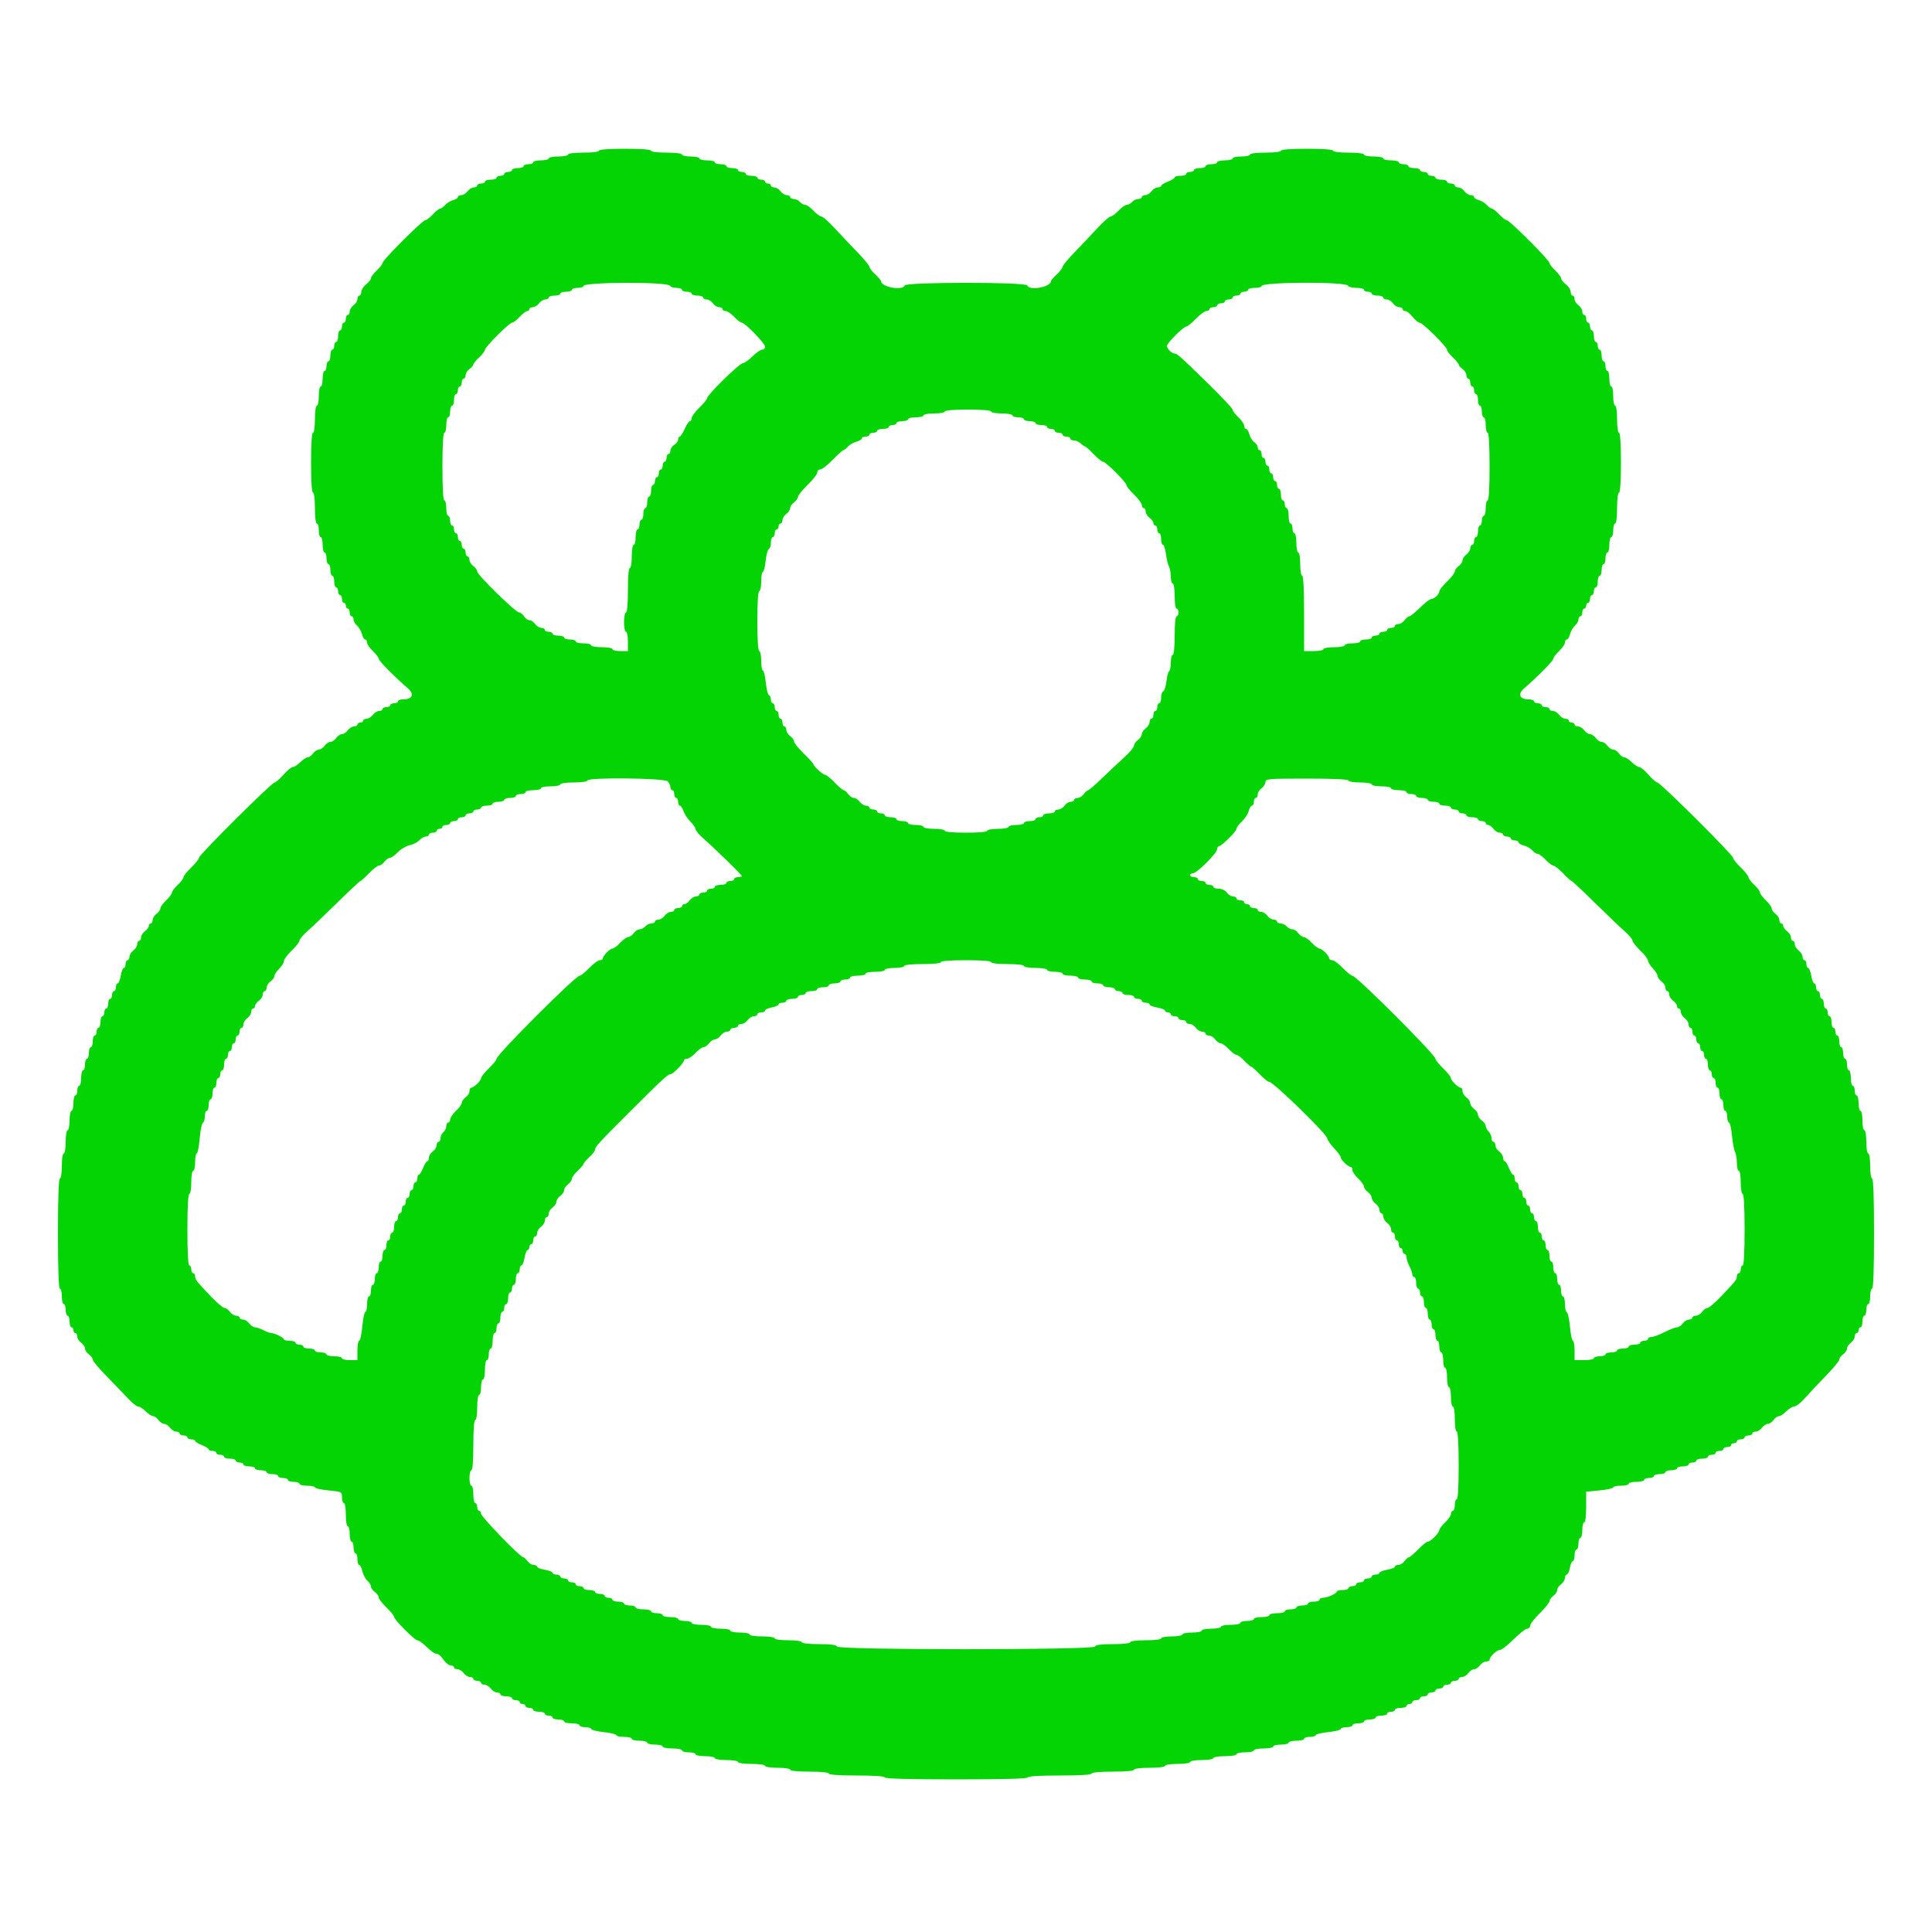 <svg id="svg" version="1.1" xmlns="http://www.w3.org/2000/svg" xmlns:xlink="http://www.w3.org/1999/xlink" width="400" height="400" viewBox="0, 0, 400,400"><g id="svgg"><path id="path0" d="M124.000 31.200 C 124.000 31.433,122.667 31.600,120.800 31.600 C 118.933 31.600,117.600 31.767,117.600 32.000 C 117.600 32.220,116.700 32.400,115.600 32.400 C 114.500 32.400,113.600 32.580,113.600 32.800 C 113.600 33.020,112.880 33.200,112.000 33.200 C 111.120 33.200,110.400 33.380,110.400 33.600 C 110.400 33.820,109.950 34.000,109.400 34.000 C 108.850 34.000,108.400 34.180,108.400 34.400 C 108.400 34.620,107.860 34.800,107.200 34.800 C 106.540 34.800,106.000 34.980,106.000 35.200 C 106.000 35.420,105.640 35.600,105.200 35.600 C 104.760 35.600,104.400 35.780,104.400 36.000 C 104.400 36.220,104.040 36.400,103.600 36.400 C 103.160 36.400,102.800 36.580,102.800 36.800 C 102.800 37.020,102.260 37.200,101.600 37.200 C 100.940 37.200,100.400 37.380,100.400 37.600 C 100.400 37.820,100.040 38.000,99.600 38.000 C 99.160 38.000,98.800 38.180,98.800 38.400 C 98.800 38.620,98.480 38.800,98.088 38.800 C 97.697 38.800,97.117 39.160,96.800 39.600 C 96.483 40.040,95.903 40.400,95.512 40.400 C 95.120 40.400,94.800 40.577,94.800 40.792 C 94.800 41.008,94.363 41.294,93.829 41.428 C 93.296 41.562,92.548 42.016,92.167 42.436 C 91.787 42.856,91.306 43.200,91.098 43.200 C 90.891 43.200,90.217 43.740,89.600 44.400 C 88.983 45.060,88.279 45.600,88.035 45.600 C 87.455 45.600,79.200 53.855,79.200 54.435 C 79.200 54.679,78.660 55.383,78.000 56.000 C 77.340 56.617,76.800 57.338,76.800 57.603 C 76.800 57.868,76.350 58.439,75.800 58.871 C 75.250 59.304,74.800 60.005,74.800 60.429 C 74.800 60.853,74.620 61.200,74.400 61.200 C 74.180 61.200,74.000 61.520,74.000 61.912 C 74.000 62.303,73.640 62.883,73.200 63.200 C 72.760 63.517,72.400 64.097,72.400 64.488 C 72.400 64.880,72.220 65.200,72.000 65.200 C 71.780 65.200,71.600 65.560,71.600 66.000 C 71.600 66.440,71.420 66.800,71.200 66.800 C 70.980 66.800,70.800 67.160,70.800 67.600 C 70.800 68.040,70.620 68.400,70.400 68.400 C 70.180 68.400,70.000 68.940,70.000 69.600 C 70.000 70.260,69.820 70.800,69.600 70.800 C 69.380 70.800,69.200 71.160,69.200 71.600 C 69.200 72.040,69.020 72.400,68.800 72.400 C 68.580 72.400,68.400 72.940,68.400 73.600 C 68.400 74.260,68.220 74.800,68.000 74.800 C 67.780 74.800,67.600 75.250,67.600 75.800 C 67.600 76.350,67.420 76.800,67.200 76.800 C 66.980 76.800,66.800 77.520,66.800 78.400 C 66.800 79.280,66.620 80.000,66.400 80.000 C 66.180 80.000,66.000 80.900,66.000 82.000 C 66.000 83.100,65.820 84.000,65.600 84.000 C 65.371 84.000,65.200 85.200,65.200 86.800 C 65.200 88.400,65.029 89.600,64.800 89.600 C 64.551 89.600,64.400 91.933,64.400 95.800 C 64.400 99.667,64.551 102.000,64.800 102.000 C 65.033 102.000,65.200 103.333,65.200 105.200 C 65.200 107.067,65.367 108.400,65.600 108.400 C 65.820 108.400,66.000 109.030,66.000 109.800 C 66.000 110.570,66.180 111.200,66.400 111.200 C 66.620 111.200,66.800 111.920,66.800 112.800 C 66.800 113.680,66.980 114.400,67.200 114.400 C 67.420 114.400,67.600 114.940,67.600 115.600 C 67.600 116.260,67.780 116.800,68.000 116.800 C 68.220 116.800,68.400 117.340,68.400 118.000 C 68.400 118.660,68.580 119.200,68.800 119.200 C 69.020 119.200,69.200 119.740,69.200 120.400 C 69.200 121.060,69.380 121.600,69.600 121.600 C 69.820 121.600,70.000 121.960,70.000 122.400 C 70.000 122.840,70.180 123.200,70.400 123.200 C 70.620 123.200,70.800 123.560,70.800 124.000 C 70.800 124.440,70.980 124.800,71.200 124.800 C 71.420 124.800,71.600 125.070,71.600 125.400 C 71.600 125.730,71.780 126.000,72.000 126.000 C 72.220 126.000,72.400 126.360,72.400 126.800 C 72.400 127.240,72.580 127.600,72.800 127.600 C 73.020 127.600,73.200 127.894,73.200 128.253 C 73.200 128.612,73.531 129.197,73.936 129.553 C 74.341 129.909,74.794 130.695,74.944 131.300 C 75.093 131.905,75.392 132.400,75.608 132.400 C 75.823 132.400,76.000 132.688,76.000 133.040 C 76.000 133.391,76.540 134.183,77.200 134.800 C 77.860 135.417,78.400 136.129,78.400 136.383 C 78.400 136.811,81.499 139.954,84.422 142.490 C 85.859 143.736,85.402 144.800,83.429 144.800 C 82.863 144.800,82.400 144.980,82.400 145.200 C 82.400 145.420,82.040 145.600,81.600 145.600 C 81.160 145.600,80.800 145.780,80.800 146.000 C 80.800 146.220,80.440 146.400,80.000 146.400 C 79.560 146.400,79.200 146.580,79.200 146.800 C 79.200 147.020,78.880 147.200,78.488 147.200 C 78.097 147.200,77.517 147.560,77.200 148.000 C 76.883 148.440,76.303 148.800,75.912 148.800 C 75.520 148.800,75.200 148.980,75.200 149.200 C 75.200 149.420,74.930 149.600,74.600 149.600 C 74.270 149.600,74.000 149.780,74.000 150.000 C 74.000 150.220,73.680 150.400,73.288 150.400 C 72.897 150.400,72.317 150.760,72.000 151.200 C 71.683 151.640,71.143 152.000,70.800 152.000 C 70.457 152.000,69.917 152.360,69.600 152.800 C 69.283 153.240,68.743 153.600,68.400 153.600 C 68.057 153.600,67.517 153.960,67.200 154.400 C 66.883 154.840,66.343 155.200,66.000 155.200 C 65.657 155.200,65.117 155.560,64.800 156.000 C 64.483 156.440,63.985 156.800,63.694 156.800 C 63.402 156.800,62.714 157.250,62.164 157.800 C 61.614 158.350,60.923 158.800,60.630 158.800 C 60.336 158.800,59.465 159.520,58.694 160.400 C 57.922 161.280,57.098 162.000,56.862 162.000 C 56.268 162.000,41.200 176.992,41.200 177.584 C 41.200 177.847,40.480 178.754,39.600 179.600 C 38.720 180.446,38.000 181.349,38.000 181.608 C 38.000 181.867,37.460 182.583,36.800 183.200 C 36.140 183.817,35.600 184.537,35.600 184.800 C 35.600 185.063,35.060 185.783,34.400 186.400 C 33.740 187.017,33.200 187.769,33.200 188.072 C 33.200 188.375,32.840 188.883,32.400 189.200 C 31.960 189.517,31.600 190.097,31.600 190.488 C 31.600 190.880,31.420 191.200,31.200 191.200 C 30.980 191.200,30.800 191.430,30.800 191.712 C 30.800 191.993,30.440 192.483,30.000 192.800 C 29.560 193.117,29.200 193.697,29.200 194.088 C 29.200 194.480,29.020 194.800,28.800 194.800 C 28.580 194.800,28.400 195.120,28.400 195.512 C 28.400 195.903,28.040 196.483,27.600 196.800 C 27.160 197.117,26.800 197.697,26.800 198.088 C 26.800 198.480,26.620 198.800,26.400 198.800 C 26.180 198.800,26.000 199.160,26.000 199.600 C 26.000 200.040,25.836 200.400,25.635 200.400 C 25.434 200.400,25.149 201.120,25.000 202.000 C 24.851 202.880,24.566 203.600,24.365 203.600 C 24.164 203.600,24.000 203.960,24.000 204.400 C 24.000 204.840,23.820 205.200,23.600 205.200 C 23.380 205.200,23.200 205.560,23.200 206.000 C 23.200 206.440,23.020 206.800,22.800 206.800 C 22.580 206.800,22.400 207.250,22.400 207.800 C 22.400 208.350,22.220 208.800,22.000 208.800 C 21.780 208.800,21.600 209.160,21.600 209.600 C 21.600 210.040,21.420 210.400,21.200 210.400 C 20.980 210.400,20.800 210.940,20.800 211.600 C 20.800 212.260,20.620 212.800,20.400 212.800 C 20.180 212.800,20.000 213.160,20.000 213.600 C 20.000 214.040,19.820 214.400,19.600 214.400 C 19.380 214.400,19.200 214.940,19.200 215.600 C 19.200 216.260,19.020 216.800,18.800 216.800 C 18.580 216.800,18.400 217.340,18.400 218.000 C 18.400 218.660,18.220 219.200,18.000 219.200 C 17.780 219.200,17.600 219.740,17.600 220.400 C 17.600 221.060,17.420 221.600,17.200 221.600 C 16.980 221.600,16.800 222.320,16.800 223.200 C 16.800 224.080,16.620 224.800,16.400 224.800 C 16.180 224.800,16.000 225.250,16.000 225.800 C 16.000 226.350,15.820 226.800,15.600 226.800 C 15.380 226.800,15.200 227.520,15.200 228.400 C 15.200 229.280,15.020 230.000,14.800 230.000 C 14.580 230.000,14.400 230.900,14.400 232.000 C 14.400 233.100,14.220 234.000,14.000 234.000 C 13.778 234.000,13.600 235.067,13.600 236.400 C 13.600 237.733,13.422 238.800,13.200 238.800 C 12.974 238.800,12.800 239.933,12.800 241.400 C 12.800 242.867,12.626 244.000,12.400 244.000 C 12.143 244.000,12.000 248.067,12.000 255.400 C 12.000 262.733,12.143 266.800,12.400 266.800 C 12.620 266.800,12.800 267.520,12.800 268.400 C 12.800 269.280,12.980 270.000,13.200 270.000 C 13.420 270.000,13.600 270.540,13.600 271.200 C 13.600 271.860,13.780 272.400,14.000 272.400 C 14.220 272.400,14.400 272.940,14.400 273.600 C 14.400 274.260,14.580 274.800,14.800 274.800 C 15.020 274.800,15.200 275.070,15.200 275.400 C 15.200 275.730,15.380 276.000,15.600 276.000 C 15.820 276.000,16.000 276.320,16.000 276.712 C 16.000 277.103,16.360 277.683,16.800 278.000 C 17.240 278.317,17.600 278.857,17.600 279.200 C 17.600 279.543,17.960 280.083,18.400 280.400 C 18.840 280.717,19.200 281.210,19.200 281.495 C 19.200 281.780,20.505 283.343,22.100 284.969 C 23.695 286.595,25.685 288.663,26.523 289.563 C 27.360 290.463,28.297 291.200,28.604 291.200 C 28.912 291.200,29.614 291.650,30.164 292.200 C 30.714 292.750,31.402 293.200,31.694 293.200 C 31.985 293.200,32.483 293.560,32.800 294.000 C 33.117 294.440,33.657 294.800,34.000 294.800 C 34.343 294.800,34.883 295.160,35.200 295.600 C 35.517 296.040,36.097 296.400,36.488 296.400 C 36.880 296.400,37.200 296.580,37.200 296.800 C 37.200 297.020,37.560 297.200,38.000 297.200 C 38.440 297.200,38.800 297.380,38.800 297.600 C 38.800 297.820,39.160 298.000,39.600 298.000 C 40.040 298.000,40.400 298.146,40.400 298.325 C 40.400 298.504,41.030 298.898,41.800 299.200 C 42.570 299.502,43.200 299.896,43.200 300.075 C 43.200 300.254,43.560 300.400,44.000 300.400 C 44.440 300.400,44.800 300.580,44.800 300.800 C 44.800 301.020,45.160 301.200,45.600 301.200 C 46.040 301.200,46.400 301.380,46.400 301.600 C 46.400 301.820,46.940 302.000,47.600 302.000 C 48.260 302.000,48.800 302.180,48.800 302.400 C 48.800 302.620,49.160 302.800,49.600 302.800 C 50.040 302.800,50.400 302.980,50.400 303.200 C 50.400 303.420,50.940 303.600,51.600 303.600 C 52.260 303.600,52.800 303.780,52.800 304.000 C 52.800 304.220,53.340 304.400,54.000 304.400 C 54.660 304.400,55.200 304.580,55.200 304.800 C 55.200 305.020,55.740 305.200,56.400 305.200 C 57.060 305.200,57.600 305.380,57.600 305.600 C 57.600 305.820,58.050 306.000,58.600 306.000 C 59.150 306.000,59.600 306.180,59.600 306.400 C 59.600 306.620,60.140 306.800,60.800 306.800 C 61.460 306.800,62.000 306.980,62.000 307.200 C 62.000 307.420,62.720 307.600,63.600 307.600 C 64.480 307.600,65.200 307.757,65.200 307.948 C 65.200 308.140,66.460 308.421,68.000 308.573 C 70.769 308.845,70.800 308.861,70.800 310.024 C 70.800 310.671,70.980 311.200,71.200 311.200 C 71.422 311.200,71.600 312.267,71.600 313.600 C 71.600 314.933,71.778 316.000,72.000 316.000 C 72.220 316.000,72.400 316.720,72.400 317.600 C 72.400 318.480,72.580 319.200,72.800 319.200 C 73.020 319.200,73.200 319.740,73.200 320.400 C 73.200 321.060,73.380 321.600,73.600 321.600 C 73.820 321.600,74.000 322.140,74.000 322.800 C 74.000 323.460,74.166 324.000,74.368 324.000 C 74.571 324.000,74.865 324.585,75.022 325.300 C 75.179 326.014,75.643 326.891,76.054 327.247 C 76.464 327.603,76.800 328.148,76.800 328.459 C 76.800 328.769,77.160 329.283,77.600 329.600 C 78.040 329.917,78.400 330.421,78.400 330.720 C 78.400 331.018,79.120 331.954,80.000 332.800 C 80.880 333.646,81.600 334.535,81.600 334.777 C 81.600 335.343,85.845 339.600,86.409 339.600 C 86.644 339.600,87.270 340.005,87.799 340.500 C 89.457 342.051,89.951 342.400,90.483 342.401 C 90.767 342.402,91.360 342.941,91.800 343.600 C 92.240 344.259,92.915 344.798,93.300 344.799 C 93.685 344.799,94.000 344.980,94.000 345.200 C 94.000 345.420,94.320 345.600,94.712 345.600 C 95.103 345.600,95.683 345.960,96.000 346.400 C 96.317 346.840,96.897 347.200,97.288 347.200 C 97.680 347.200,98.000 347.380,98.000 347.600 C 98.000 347.820,98.360 348.000,98.800 348.000 C 99.240 348.000,99.600 348.180,99.600 348.400 C 99.600 348.620,99.920 348.800,100.312 348.800 C 100.703 348.800,101.283 349.160,101.600 349.600 C 101.917 350.040,102.497 350.400,102.888 350.400 C 103.280 350.400,103.600 350.580,103.600 350.800 C 103.600 351.020,104.140 351.200,104.800 351.200 C 105.460 351.200,106.000 351.380,106.000 351.600 C 106.000 351.820,106.360 352.000,106.800 352.000 C 107.240 352.000,107.600 352.180,107.600 352.400 C 107.600 352.620,107.870 352.800,108.200 352.800 C 108.530 352.800,108.800 352.980,108.800 353.200 C 108.800 353.420,109.160 353.600,109.600 353.600 C 110.040 353.600,110.400 353.780,110.400 354.000 C 110.400 354.220,110.940 354.400,111.600 354.400 C 112.260 354.400,112.800 354.580,112.800 354.800 C 112.800 355.020,113.160 355.200,113.600 355.200 C 114.040 355.200,114.400 355.380,114.400 355.600 C 114.400 355.820,114.940 356.000,115.600 356.000 C 116.260 356.000,116.800 356.180,116.800 356.400 C 116.800 356.620,117.520 356.800,118.400 356.800 C 119.280 356.800,120.000 356.980,120.000 357.200 C 120.000 357.420,120.540 357.600,121.200 357.600 C 121.860 357.600,122.400 357.766,122.400 357.968 C 122.400 358.171,123.570 358.462,125.000 358.615 C 126.430 358.768,127.600 359.052,127.600 359.247 C 127.600 359.441,128.320 359.600,129.200 359.600 C 130.080 359.600,130.800 359.780,130.800 360.000 C 130.800 360.220,131.520 360.400,132.400 360.400 C 133.280 360.400,134.000 360.580,134.000 360.800 C 134.000 361.020,134.720 361.200,135.600 361.200 C 136.480 361.200,137.200 361.380,137.200 361.600 C 137.200 361.820,138.100 362.000,139.200 362.000 C 140.300 362.000,141.200 362.180,141.200 362.400 C 141.200 362.620,141.830 362.800,142.600 362.800 C 143.370 362.800,144.000 362.980,144.000 363.200 C 144.000 363.420,144.900 363.600,146.000 363.600 C 147.100 363.600,148.000 363.780,148.000 364.000 C 148.000 364.222,149.067 364.400,150.400 364.400 C 151.733 364.400,152.800 364.578,152.800 364.800 C 152.800 365.029,154.000 365.200,155.600 365.200 C 157.200 365.200,158.400 365.371,158.400 365.600 C 158.400 365.826,159.533 366.000,161.000 366.000 C 162.467 366.000,163.600 366.174,163.600 366.400 C 163.600 366.640,165.200 366.800,167.600 366.800 C 170.000 366.800,171.600 366.960,171.600 367.200 C 171.600 367.448,173.800 367.600,177.400 367.600 C 181.000 367.600,183.200 367.752,183.200 368.000 C 183.200 368.259,188.400 368.400,198.000 368.400 C 207.600 368.400,212.800 368.259,212.800 368.000 C 212.800 367.749,215.267 367.600,219.400 367.600 C 223.533 367.600,226.000 367.451,226.000 367.200 C 226.000 366.958,227.733 366.800,230.400 366.800 C 233.067 366.800,234.800 366.642,234.800 366.400 C 234.800 366.167,236.133 366.000,238.000 366.000 C 239.867 366.000,241.200 365.833,241.200 365.600 C 241.200 365.374,242.333 365.200,243.800 365.200 C 245.267 365.200,246.400 365.026,246.400 364.800 C 246.400 364.578,247.467 364.400,248.800 364.400 C 250.133 364.400,251.200 364.222,251.200 364.000 C 251.200 363.778,252.267 363.600,253.600 363.600 C 254.933 363.600,256.000 363.422,256.000 363.200 C 256.000 362.980,256.810 362.800,257.800 362.800 C 258.790 362.800,259.600 362.620,259.600 362.400 C 259.600 362.180,260.500 362.000,261.600 362.000 C 262.700 362.000,263.600 361.820,263.600 361.600 C 263.600 361.380,264.320 361.200,265.200 361.200 C 266.080 361.200,266.800 361.020,266.800 360.800 C 266.800 360.580,267.520 360.400,268.400 360.400 C 269.280 360.400,270.000 360.220,270.000 360.000 C 270.000 359.780,270.540 359.600,271.200 359.600 C 271.860 359.600,272.400 359.441,272.400 359.247 C 272.400 359.052,273.570 358.768,275.000 358.615 C 276.430 358.462,277.600 358.171,277.600 357.968 C 277.600 357.766,278.140 357.600,278.800 357.600 C 279.460 357.600,280.000 357.420,280.000 357.200 C 280.000 356.980,280.540 356.800,281.200 356.800 C 281.860 356.800,282.400 356.620,282.400 356.400 C 282.400 356.180,282.940 356.000,283.600 356.000 C 284.260 356.000,284.800 355.820,284.800 355.600 C 284.800 355.380,285.340 355.200,286.000 355.200 C 286.660 355.200,287.200 355.020,287.200 354.800 C 287.200 354.580,287.560 354.400,288.000 354.400 C 288.440 354.400,288.800 354.220,288.800 354.000 C 288.800 353.780,289.340 353.600,290.000 353.600 C 290.660 353.600,291.200 353.420,291.200 353.200 C 291.200 352.980,291.470 352.800,291.800 352.800 C 292.130 352.800,292.400 352.620,292.400 352.400 C 292.400 352.180,292.760 352.000,293.200 352.000 C 293.640 352.000,294.000 351.820,294.000 351.600 C 294.000 351.380,294.360 351.200,294.800 351.200 C 295.240 351.200,295.600 351.020,295.600 350.800 C 295.600 350.580,295.960 350.400,296.400 350.400 C 296.840 350.400,297.200 350.220,297.200 350.000 C 297.200 349.780,297.560 349.600,298.000 349.600 C 298.440 349.600,298.800 349.420,298.800 349.200 C 298.800 348.980,299.160 348.800,299.600 348.800 C 300.040 348.800,300.400 348.620,300.400 348.400 C 300.400 348.180,300.760 348.000,301.200 348.000 C 301.640 348.000,302.000 347.820,302.000 347.600 C 302.000 347.380,302.320 347.200,302.712 347.200 C 303.103 347.200,303.683 346.840,304.000 346.400 C 304.317 345.960,304.857 345.600,305.200 345.600 C 305.543 345.600,306.083 345.240,306.400 344.800 C 306.717 344.360,307.297 344.000,307.688 344.000 C 308.080 344.000,308.400 343.848,308.400 343.661 C 308.400 343.034,309.888 341.600,310.538 341.600 C 310.893 341.600,312.173 340.610,313.383 339.400 C 314.593 338.190,315.857 337.200,316.191 337.200 C 316.526 337.200,316.800 336.918,316.800 336.574 C 316.800 336.230,317.700 335.071,318.800 334.000 C 319.900 332.929,320.800 331.810,320.800 331.514 C 320.800 331.219,321.160 330.717,321.600 330.400 C 322.040 330.083,322.400 329.543,322.400 329.200 C 322.400 328.857,322.760 328.317,323.200 328.000 C 323.640 327.683,324.000 327.103,324.000 326.712 C 324.000 326.320,324.172 326.000,324.382 326.000 C 324.592 326.000,324.882 325.370,325.026 324.600 C 325.171 323.830,325.449 323.200,325.645 323.200 C 325.840 323.200,326.000 322.660,326.000 322.000 C 326.000 321.340,326.180 320.800,326.400 320.800 C 326.620 320.800,326.800 320.260,326.800 319.600 C 326.800 318.940,326.980 318.400,327.200 318.400 C 327.420 318.400,327.600 317.680,327.600 316.800 C 327.600 315.920,327.780 315.200,328.000 315.200 C 328.233 315.200,328.400 313.875,328.400 312.024 L 328.400 308.848 331.200 308.573 C 332.740 308.421,334.000 308.140,334.000 307.948 C 334.000 307.757,334.720 307.600,335.600 307.600 C 336.480 307.600,337.200 307.420,337.200 307.200 C 337.200 306.980,337.920 306.800,338.800 306.800 C 339.680 306.800,340.400 306.620,340.400 306.400 C 340.400 306.180,340.850 306.000,341.400 306.000 C 341.950 306.000,342.400 305.820,342.400 305.600 C 342.400 305.380,342.940 305.200,343.600 305.200 C 344.260 305.200,344.800 305.020,344.800 304.800 C 344.800 304.580,345.340 304.400,346.000 304.400 C 346.660 304.400,347.200 304.220,347.200 304.000 C 347.200 303.780,347.740 303.600,348.400 303.600 C 349.060 303.600,349.600 303.420,349.600 303.200 C 349.600 302.980,349.960 302.800,350.400 302.800 C 350.840 302.800,351.200 302.620,351.200 302.400 C 351.200 302.180,351.740 302.000,352.400 302.000 C 353.060 302.000,353.600 301.820,353.600 301.600 C 353.600 301.380,353.960 301.200,354.400 301.200 C 354.840 301.200,355.200 301.020,355.200 300.800 C 355.200 300.580,355.560 300.400,356.000 300.400 C 356.440 300.400,356.800 300.220,356.800 300.000 C 356.800 299.780,357.160 299.600,357.600 299.600 C 358.040 299.600,358.400 299.420,358.400 299.200 C 358.400 298.980,358.670 298.800,359.000 298.800 C 359.330 298.800,359.600 298.620,359.600 298.400 C 359.600 298.180,359.960 298.000,360.400 298.000 C 360.840 298.000,361.200 297.820,361.200 297.600 C 361.200 297.380,361.560 297.200,362.000 297.200 C 362.440 297.200,362.800 297.020,362.800 296.800 C 362.800 296.580,363.120 296.400,363.512 296.400 C 363.903 296.400,364.483 296.040,364.800 295.600 C 365.117 295.160,365.657 294.800,366.000 294.800 C 366.343 294.800,366.883 294.440,367.200 294.000 C 367.517 293.560,368.015 293.200,368.306 293.200 C 368.598 293.200,369.286 292.750,369.836 292.200 C 370.386 291.650,371.143 291.192,371.518 291.182 C 371.893 291.171,372.830 290.442,373.600 289.561 C 374.370 288.680,376.305 286.622,377.900 284.986 C 379.495 283.351,380.800 281.780,380.800 281.495 C 380.800 281.210,381.160 280.717,381.600 280.400 C 382.040 280.083,382.400 279.543,382.400 279.200 C 382.400 278.857,382.760 278.317,383.200 278.000 C 383.640 277.683,384.000 277.103,384.000 276.712 C 384.000 276.320,384.180 276.000,384.400 276.000 C 384.620 276.000,384.800 275.730,384.800 275.400 C 384.800 275.070,384.980 274.800,385.200 274.800 C 385.420 274.800,385.600 274.260,385.600 273.600 C 385.600 272.940,385.780 272.400,386.000 272.400 C 386.220 272.400,386.400 271.860,386.400 271.200 C 386.400 270.540,386.580 270.000,386.800 270.000 C 387.020 270.000,387.200 269.280,387.200 268.400 C 387.200 267.520,387.380 266.800,387.600 266.800 C 387.857 266.800,388.000 262.733,388.000 255.400 C 388.000 248.067,387.857 244.000,387.600 244.000 C 387.374 244.000,387.200 242.867,387.200 241.400 C 387.200 239.933,387.026 238.800,386.800 238.800 C 386.578 238.800,386.400 237.733,386.400 236.400 C 386.400 235.067,386.222 234.000,386.000 234.000 C 385.780 234.000,385.600 233.100,385.600 232.000 C 385.600 230.900,385.420 230.000,385.200 230.000 C 384.980 230.000,384.800 229.280,384.800 228.400 C 384.800 227.520,384.620 226.800,384.400 226.800 C 384.180 226.800,384.000 226.350,384.000 225.800 C 384.000 225.250,383.820 224.800,383.600 224.800 C 383.380 224.800,383.200 224.080,383.200 223.200 C 383.200 222.320,383.020 221.600,382.800 221.600 C 382.580 221.600,382.400 221.060,382.400 220.400 C 382.400 219.740,382.220 219.200,382.000 219.200 C 381.780 219.200,381.600 218.660,381.600 218.000 C 381.600 217.340,381.420 216.800,381.200 216.800 C 380.980 216.800,380.800 216.260,380.800 215.600 C 380.800 214.940,380.620 214.400,380.400 214.400 C 380.180 214.400,380.000 214.040,380.000 213.600 C 380.000 213.160,379.820 212.800,379.600 212.800 C 379.380 212.800,379.200 212.260,379.200 211.600 C 379.200 210.940,379.020 210.400,378.800 210.400 C 378.580 210.400,378.400 210.040,378.400 209.600 C 378.400 209.160,378.220 208.800,378.000 208.800 C 377.780 208.800,377.600 208.350,377.600 207.800 C 377.600 207.250,377.420 206.800,377.200 206.800 C 376.980 206.800,376.800 206.440,376.800 206.000 C 376.800 205.560,376.620 205.200,376.400 205.200 C 376.180 205.200,376.000 204.840,376.000 204.400 C 376.000 203.960,375.836 203.600,375.635 203.600 C 375.434 203.600,375.149 202.880,375.000 202.000 C 374.851 201.120,374.566 200.400,374.365 200.400 C 374.164 200.400,374.000 200.040,374.000 199.600 C 374.000 199.160,373.820 198.800,373.600 198.800 C 373.380 198.800,373.200 198.480,373.200 198.088 C 373.200 197.697,372.840 197.117,372.400 196.800 C 371.960 196.483,371.600 195.903,371.600 195.512 C 371.600 195.120,371.420 194.800,371.200 194.800 C 370.980 194.800,370.800 194.480,370.800 194.088 C 370.800 193.697,370.440 193.117,370.000 192.800 C 369.560 192.483,369.200 191.993,369.200 191.712 C 369.200 191.430,369.020 191.200,368.800 191.200 C 368.580 191.200,368.400 190.880,368.400 190.488 C 368.400 190.097,368.040 189.517,367.600 189.200 C 367.160 188.883,366.800 188.375,366.800 188.072 C 366.800 187.769,366.260 187.017,365.600 186.400 C 364.940 185.783,364.400 185.063,364.400 184.800 C 364.400 184.537,363.860 183.817,363.200 183.200 C 362.540 182.583,362.000 181.867,362.000 181.608 C 362.000 181.349,361.280 180.446,360.400 179.600 C 359.520 178.754,358.800 177.847,358.800 177.584 C 358.800 176.992,343.732 162.000,343.138 162.000 C 342.902 162.000,342.078 161.280,341.306 160.400 C 340.535 159.520,339.664 158.800,339.370 158.800 C 339.077 158.800,338.386 158.350,337.836 157.800 C 337.286 157.250,336.598 156.800,336.306 156.800 C 336.015 156.800,335.517 156.440,335.200 156.000 C 334.883 155.560,334.343 155.200,334.000 155.200 C 333.657 155.200,333.117 154.840,332.800 154.400 C 332.483 153.960,331.943 153.600,331.600 153.600 C 331.257 153.600,330.717 153.240,330.400 152.800 C 330.083 152.360,329.543 152.000,329.200 152.000 C 328.857 152.000,328.317 151.640,328.000 151.200 C 327.683 150.760,327.103 150.400,326.712 150.400 C 326.320 150.400,326.000 150.220,326.000 150.000 C 326.000 149.780,325.730 149.600,325.400 149.600 C 325.070 149.600,324.800 149.420,324.800 149.200 C 324.800 148.980,324.480 148.800,324.088 148.800 C 323.697 148.800,323.117 148.440,322.800 148.000 C 322.483 147.560,321.903 147.200,321.512 147.200 C 321.120 147.200,320.800 147.020,320.800 146.800 C 320.800 146.580,320.440 146.400,320.000 146.400 C 319.560 146.400,319.200 146.220,319.200 146.000 C 319.200 145.780,318.840 145.600,318.400 145.600 C 317.960 145.600,317.600 145.420,317.600 145.200 C 317.600 144.980,317.137 144.800,316.571 144.800 C 314.598 144.800,314.141 143.736,315.578 142.490 C 318.501 139.954,321.600 136.811,321.600 136.383 C 321.600 136.129,322.140 135.417,322.800 134.800 C 323.460 134.183,324.000 133.391,324.000 133.040 C 324.000 132.688,324.177 132.400,324.392 132.400 C 324.608 132.400,324.907 131.905,325.056 131.300 C 325.206 130.695,325.659 129.909,326.064 129.553 C 326.469 129.197,326.800 128.612,326.800 128.253 C 326.800 127.894,326.980 127.600,327.200 127.600 C 327.420 127.600,327.600 127.240,327.600 126.800 C 327.600 126.360,327.780 126.000,328.000 126.000 C 328.220 126.000,328.400 125.730,328.400 125.400 C 328.400 125.070,328.580 124.800,328.800 124.800 C 329.020 124.800,329.200 124.440,329.200 124.000 C 329.200 123.560,329.380 123.200,329.600 123.200 C 329.820 123.200,330.000 122.840,330.000 122.400 C 330.000 121.960,330.180 121.600,330.400 121.600 C 330.620 121.600,330.800 121.060,330.800 120.400 C 330.800 119.740,330.980 119.200,331.200 119.200 C 331.420 119.200,331.600 118.660,331.600 118.000 C 331.600 117.340,331.780 116.800,332.000 116.800 C 332.220 116.800,332.400 116.260,332.400 115.600 C 332.400 114.940,332.580 114.400,332.800 114.400 C 333.020 114.400,333.200 113.680,333.200 112.800 C 333.200 111.920,333.380 111.200,333.600 111.200 C 333.820 111.200,334.000 110.570,334.000 109.800 C 334.000 109.030,334.180 108.400,334.400 108.400 C 334.633 108.400,334.800 107.067,334.800 105.200 C 334.800 103.333,334.967 102.000,335.200 102.000 C 335.449 102.000,335.600 99.667,335.600 95.800 C 335.600 91.933,335.449 89.600,335.200 89.600 C 334.971 89.600,334.800 88.400,334.800 86.800 C 334.800 85.200,334.629 84.000,334.400 84.000 C 334.180 84.000,334.000 83.100,334.000 82.000 C 334.000 80.900,333.820 80.000,333.600 80.000 C 333.380 80.000,333.200 79.280,333.200 78.400 C 333.200 77.520,333.020 76.800,332.800 76.800 C 332.580 76.800,332.400 76.350,332.400 75.800 C 332.400 75.250,332.220 74.800,332.000 74.800 C 331.780 74.800,331.600 74.260,331.600 73.600 C 331.600 72.940,331.420 72.400,331.200 72.400 C 330.980 72.400,330.800 72.040,330.800 71.600 C 330.800 71.160,330.620 70.800,330.400 70.800 C 330.180 70.800,330.000 70.260,330.000 69.600 C 330.000 68.940,329.820 68.400,329.600 68.400 C 329.380 68.400,329.200 68.040,329.200 67.600 C 329.200 67.160,329.020 66.800,328.800 66.800 C 328.580 66.800,328.400 66.440,328.400 66.000 C 328.400 65.560,328.220 65.200,328.000 65.200 C 327.780 65.200,327.600 64.880,327.600 64.488 C 327.600 64.097,327.240 63.517,326.800 63.200 C 326.360 62.883,326.000 62.303,326.000 61.912 C 326.000 61.520,325.820 61.200,325.600 61.200 C 325.380 61.200,325.200 60.853,325.200 60.429 C 325.200 60.005,324.750 59.304,324.200 58.871 C 323.650 58.439,323.200 57.868,323.200 57.603 C 323.200 57.338,322.660 56.617,322.000 56.000 C 321.340 55.383,320.800 54.679,320.800 54.435 C 320.800 53.855,312.545 45.600,311.965 45.600 C 311.721 45.600,311.017 45.060,310.400 44.400 C 309.783 43.740,309.109 43.200,308.902 43.200 C 308.694 43.200,308.213 42.856,307.833 42.436 C 307.452 42.016,306.704 41.562,306.171 41.428 C 305.637 41.294,305.200 41.008,305.200 40.792 C 305.200 40.577,304.880 40.400,304.488 40.400 C 304.097 40.400,303.517 40.040,303.200 39.600 C 302.883 39.160,302.303 38.800,301.912 38.800 C 301.520 38.800,301.200 38.620,301.200 38.400 C 301.200 38.180,300.840 38.000,300.400 38.000 C 299.960 38.000,299.600 37.820,299.600 37.600 C 299.600 37.380,299.060 37.200,298.400 37.200 C 297.740 37.200,297.200 37.020,297.200 36.800 C 297.200 36.580,296.840 36.400,296.400 36.400 C 295.960 36.400,295.600 36.220,295.600 36.000 C 295.600 35.780,295.240 35.600,294.800 35.600 C 294.360 35.600,294.000 35.420,294.000 35.200 C 294.000 34.980,293.460 34.800,292.800 34.800 C 292.140 34.800,291.600 34.620,291.600 34.400 C 291.600 34.180,291.150 34.000,290.600 34.000 C 290.050 34.000,289.600 33.820,289.600 33.600 C 289.600 33.380,288.880 33.200,288.000 33.200 C 287.120 33.200,286.400 33.020,286.400 32.800 C 286.400 32.580,285.500 32.400,284.400 32.400 C 283.300 32.400,282.400 32.220,282.400 32.000 C 282.400 31.767,281.067 31.600,279.200 31.600 C 277.333 31.600,276.000 31.433,276.000 31.200 C 276.000 30.953,273.933 30.800,270.600 30.800 C 267.267 30.800,265.200 30.953,265.200 31.200 C 265.200 31.433,263.867 31.600,262.000 31.600 C 260.133 31.600,258.800 31.767,258.800 32.000 C 258.800 32.220,257.990 32.400,257.000 32.400 C 256.010 32.400,255.200 32.580,255.200 32.800 C 255.200 33.020,254.480 33.200,253.600 33.200 C 252.720 33.200,252.000 33.380,252.000 33.600 C 252.000 33.820,251.460 34.000,250.800 34.000 C 250.140 34.000,249.600 34.180,249.600 34.400 C 249.600 34.620,249.060 34.800,248.400 34.800 C 247.740 34.800,247.200 34.980,247.200 35.200 C 247.200 35.420,246.840 35.600,246.400 35.600 C 245.960 35.600,245.600 35.780,245.600 36.000 C 245.600 36.220,245.060 36.400,244.400 36.400 C 243.740 36.400,243.200 36.546,243.200 36.725 C 243.200 36.904,242.570 37.298,241.800 37.600 C 241.030 37.902,240.400 38.296,240.400 38.475 C 240.400 38.654,240.080 38.800,239.688 38.800 C 239.297 38.800,238.717 39.160,238.400 39.600 C 238.083 40.040,237.503 40.400,237.112 40.400 C 236.720 40.400,236.400 40.580,236.400 40.800 C 236.400 41.020,236.062 41.200,235.649 41.200 C 235.236 41.200,234.674 41.470,234.400 41.800 C 234.126 42.130,233.636 42.400,233.312 42.400 C 232.987 42.400,232.217 42.940,231.600 43.600 C 230.983 44.260,230.236 44.811,229.940 44.824 C 229.643 44.837,228.410 45.922,227.200 47.235 C 225.990 48.547,223.875 50.783,222.500 52.203 C 221.125 53.623,220.000 54.986,220.000 55.232 C 220.000 55.478,219.460 56.183,218.800 56.800 C 218.140 57.417,217.600 58.042,217.600 58.189 C 217.600 59.427,213.089 60.266,212.700 59.100 C 212.458 58.373,187.542 58.373,187.300 59.100 C 186.911 60.266,182.400 59.427,182.400 58.189 C 182.400 58.042,181.860 57.417,181.200 56.800 C 180.540 56.183,180.000 55.478,180.000 55.232 C 180.000 54.986,178.875 53.623,177.500 52.203 C 176.125 50.783,174.010 48.547,172.800 47.235 C 171.590 45.922,170.357 44.837,170.060 44.824 C 169.764 44.811,169.017 44.260,168.400 43.600 C 167.783 42.940,167.013 42.400,166.688 42.400 C 166.364 42.400,165.874 42.130,165.600 41.800 C 165.326 41.470,164.764 41.200,164.351 41.200 C 163.938 41.200,163.600 41.020,163.600 40.800 C 163.600 40.580,163.280 40.400,162.888 40.400 C 162.497 40.400,161.917 40.040,161.600 39.600 C 161.283 39.160,160.703 38.800,160.312 38.800 C 159.920 38.800,159.600 38.620,159.600 38.400 C 159.600 38.180,159.330 38.000,159.000 38.000 C 158.670 38.000,158.400 37.820,158.400 37.600 C 158.400 37.380,158.040 37.200,157.600 37.200 C 157.160 37.200,156.800 37.020,156.800 36.800 C 156.800 36.580,156.260 36.400,155.600 36.400 C 154.940 36.400,154.400 36.220,154.400 36.000 C 154.400 35.780,154.040 35.600,153.600 35.600 C 153.160 35.600,152.800 35.420,152.800 35.200 C 152.800 34.980,152.260 34.800,151.600 34.800 C 150.940 34.800,150.400 34.620,150.400 34.400 C 150.400 34.180,149.860 34.000,149.200 34.000 C 148.540 34.000,148.000 33.820,148.000 33.600 C 148.000 33.380,147.280 33.200,146.400 33.200 C 145.520 33.200,144.800 33.020,144.800 32.800 C 144.800 32.580,143.990 32.400,143.000 32.400 C 142.010 32.400,141.200 32.220,141.200 32.000 C 141.200 31.767,139.867 31.600,138.000 31.600 C 136.133 31.600,134.800 31.433,134.800 31.200 C 134.800 30.953,132.733 30.800,129.400 30.800 C 126.067 30.800,124.000 30.953,124.000 31.200 M138.724 59.172 C 138.802 59.407,139.392 59.600,140.033 59.600 C 140.675 59.600,141.200 59.780,141.200 60.000 C 141.200 60.220,141.650 60.400,142.200 60.400 C 142.750 60.400,143.200 60.580,143.200 60.800 C 143.200 61.020,143.740 61.200,144.400 61.200 C 145.060 61.200,145.600 61.380,145.600 61.600 C 145.600 61.820,145.920 62.000,146.312 62.000 C 146.703 62.000,147.283 62.360,147.600 62.800 C 147.917 63.240,148.497 63.600,148.888 63.600 C 149.280 63.600,149.600 63.780,149.600 64.000 C 149.600 64.220,149.888 64.400,150.240 64.400 C 150.591 64.400,151.383 64.940,152.000 65.600 C 152.617 66.260,153.323 66.800,153.569 66.800 C 154.245 66.800,158.400 71.093,158.400 71.791 C 158.400 72.126,158.124 72.400,157.787 72.400 C 157.449 72.400,156.543 73.030,155.773 73.800 C 155.003 74.570,154.107 75.200,153.781 75.200 C 153.103 75.200,146.400 81.762,146.400 82.426 C 146.400 82.666,145.680 83.554,144.800 84.400 C 143.920 85.246,143.200 86.221,143.200 86.569 C 143.200 86.916,143.033 87.200,142.829 87.200 C 142.625 87.200,142.140 87.920,141.752 88.800 C 141.364 89.680,140.901 90.400,140.723 90.400 C 140.545 90.400,140.400 90.668,140.400 90.997 C 140.400 91.325,140.040 91.818,139.600 92.093 C 139.160 92.368,138.800 92.909,138.800 93.296 C 138.800 93.683,138.620 94.000,138.400 94.000 C 138.180 94.000,138.000 94.360,138.000 94.800 C 138.000 95.240,137.820 95.600,137.600 95.600 C 137.380 95.600,137.200 95.960,137.200 96.400 C 137.200 96.840,137.020 97.200,136.800 97.200 C 136.580 97.200,136.400 97.560,136.400 98.000 C 136.400 98.440,136.220 98.800,136.000 98.800 C 135.780 98.800,135.600 99.160,135.600 99.600 C 135.600 100.040,135.420 100.400,135.200 100.400 C 134.980 100.400,134.800 100.940,134.800 101.600 C 134.800 102.260,134.620 102.800,134.400 102.800 C 134.180 102.800,134.000 103.340,134.000 104.000 C 134.000 104.660,133.820 105.200,133.600 105.200 C 133.380 105.200,133.200 105.740,133.200 106.400 C 133.200 107.060,133.020 107.600,132.800 107.600 C 132.580 107.600,132.400 108.050,132.400 108.600 C 132.400 109.150,132.220 109.600,132.000 109.600 C 131.780 109.600,131.600 110.320,131.600 111.200 C 131.600 112.080,131.420 112.800,131.200 112.800 C 130.978 112.800,130.800 113.867,130.800 115.200 C 130.800 116.533,130.622 117.600,130.400 117.600 C 130.157 117.600,130.000 119.400,130.000 122.200 C 130.000 125.000,129.843 126.800,129.600 126.800 C 129.380 126.800,129.200 127.700,129.200 128.800 C 129.200 129.900,129.380 130.800,129.600 130.800 C 129.820 130.800,130.000 131.700,130.000 132.800 L 130.000 134.800 128.400 134.800 C 127.520 134.800,126.800 134.620,126.800 134.400 C 126.800 134.180,125.810 134.000,124.600 134.000 C 123.390 134.000,122.400 133.820,122.400 133.600 C 122.400 133.380,121.680 133.200,120.800 133.200 C 119.920 133.200,119.200 133.020,119.200 132.800 C 119.200 132.580,118.660 132.400,118.000 132.400 C 117.340 132.400,116.800 132.220,116.800 132.000 C 116.800 131.780,116.260 131.600,115.600 131.600 C 114.940 131.600,114.400 131.420,114.400 131.200 C 114.400 130.980,114.040 130.800,113.600 130.800 C 113.160 130.800,112.800 130.620,112.800 130.400 C 112.800 130.180,112.480 130.000,112.088 130.000 C 111.697 130.000,111.117 129.640,110.800 129.200 C 110.483 128.760,109.946 128.400,109.608 128.400 C 109.269 128.400,108.768 128.040,108.493 127.600 C 108.218 127.160,107.759 126.800,107.473 126.800 C 106.768 126.800,98.800 119.013,98.800 118.324 C 98.800 118.023,98.440 117.517,98.000 117.200 C 97.560 116.883,97.200 116.303,97.200 115.912 C 97.200 115.520,97.020 115.200,96.800 115.200 C 96.580 115.200,96.400 114.840,96.400 114.400 C 96.400 113.960,96.220 113.600,96.000 113.600 C 95.780 113.600,95.600 113.240,95.600 112.800 C 95.600 112.360,95.420 112.000,95.200 112.000 C 94.980 112.000,94.800 111.640,94.800 111.200 C 94.800 110.760,94.620 110.400,94.400 110.400 C 94.180 110.400,94.000 110.040,94.000 109.600 C 94.000 109.160,93.820 108.800,93.600 108.800 C 93.380 108.800,93.200 108.350,93.200 107.800 C 93.200 107.250,93.020 106.800,92.800 106.800 C 92.580 106.800,92.400 106.080,92.400 105.200 C 92.400 104.320,92.220 103.600,92.000 103.600 C 91.749 103.600,91.600 101.000,91.600 96.600 C 91.600 92.200,91.749 89.600,92.000 89.600 C 92.220 89.600,92.400 88.880,92.400 88.000 C 92.400 87.120,92.580 86.400,92.800 86.400 C 93.020 86.400,93.200 85.860,93.200 85.200 C 93.200 84.540,93.380 84.000,93.600 84.000 C 93.820 84.000,94.000 83.460,94.000 82.800 C 94.000 82.140,94.180 81.600,94.400 81.600 C 94.620 81.600,94.800 81.240,94.800 80.800 C 94.800 80.360,94.980 80.000,95.200 80.000 C 95.420 80.000,95.600 79.640,95.600 79.200 C 95.600 78.760,95.780 78.400,96.000 78.400 C 96.220 78.400,96.400 78.080,96.400 77.688 C 96.400 77.297,96.760 76.717,97.200 76.400 C 97.640 76.083,98.000 75.665,98.000 75.472 C 98.000 75.279,98.540 74.617,99.200 74.000 C 99.860 73.383,100.400 72.678,100.400 72.432 C 100.400 71.849,105.449 66.800,106.032 66.800 C 106.278 66.800,106.983 66.260,107.600 65.600 C 108.217 64.940,108.919 64.400,109.160 64.400 C 109.402 64.400,109.600 64.220,109.600 64.000 C 109.600 63.780,109.920 63.600,110.312 63.600 C 110.703 63.600,111.283 63.240,111.600 62.800 C 111.917 62.360,112.497 62.000,112.888 62.000 C 113.280 62.000,113.600 61.820,113.600 61.600 C 113.600 61.380,114.140 61.200,114.800 61.200 C 115.460 61.200,116.000 61.020,116.000 60.800 C 116.000 60.580,116.540 60.400,117.200 60.400 C 117.860 60.400,118.400 60.220,118.400 60.000 C 118.400 59.780,118.940 59.600,119.600 59.600 C 120.260 59.600,120.800 59.429,120.800 59.221 C 120.800 58.368,138.440 58.320,138.724 59.172 M279.122 59.165 C 279.201 59.404,279.972 59.600,280.833 59.600 C 281.695 59.600,282.400 59.780,282.400 60.000 C 282.400 60.220,282.760 60.400,283.200 60.400 C 283.640 60.400,284.000 60.580,284.000 60.800 C 284.000 61.020,284.540 61.200,285.200 61.200 C 285.860 61.200,286.400 61.380,286.400 61.600 C 286.400 61.820,286.720 62.000,287.112 62.000 C 287.503 62.000,288.083 62.360,288.400 62.800 C 288.717 63.240,289.297 63.600,289.688 63.600 C 290.080 63.600,290.400 63.780,290.400 64.000 C 290.400 64.220,290.650 64.400,290.955 64.400 C 291.260 64.400,291.935 64.938,292.455 65.596 C 292.975 66.254,293.628 66.794,293.907 66.796 C 294.535 66.801,299.600 71.816,299.600 72.432 C 299.600 72.678,300.140 73.383,300.800 74.000 C 301.460 74.617,302.000 75.279,302.000 75.472 C 302.000 75.665,302.360 76.083,302.800 76.400 C 303.240 76.717,303.600 77.297,303.600 77.688 C 303.600 78.080,303.780 78.400,304.000 78.400 C 304.220 78.400,304.400 78.760,304.400 79.200 C 304.400 79.640,304.580 80.000,304.800 80.000 C 305.020 80.000,305.200 80.360,305.200 80.800 C 305.200 81.240,305.380 81.600,305.600 81.600 C 305.820 81.600,306.000 82.140,306.000 82.800 C 306.000 83.460,306.180 84.000,306.400 84.000 C 306.620 84.000,306.800 84.540,306.800 85.200 C 306.800 85.860,306.980 86.400,307.200 86.400 C 307.420 86.400,307.600 87.120,307.600 88.000 C 307.600 88.880,307.780 89.600,308.000 89.600 C 308.251 89.600,308.400 92.200,308.400 96.600 C 308.400 101.000,308.251 103.600,308.000 103.600 C 307.780 103.600,307.600 104.320,307.600 105.200 C 307.600 106.080,307.420 106.800,307.200 106.800 C 306.980 106.800,306.800 107.250,306.800 107.800 C 306.800 108.350,306.620 108.800,306.400 108.800 C 306.180 108.800,306.000 109.340,306.000 110.000 C 306.000 110.660,305.820 111.200,305.600 111.200 C 305.380 111.200,305.200 111.560,305.200 112.000 C 305.200 112.440,305.020 112.800,304.800 112.800 C 304.580 112.800,304.400 113.120,304.400 113.512 C 304.400 113.903,304.040 114.483,303.600 114.800 C 303.160 115.117,302.800 115.657,302.800 116.000 C 302.800 116.343,302.440 116.883,302.000 117.200 C 301.560 117.517,301.200 118.021,301.200 118.320 C 301.200 118.618,300.480 119.554,299.600 120.400 C 298.720 121.246,298.000 122.144,298.000 122.397 C 298.000 123.013,296.987 123.996,296.329 124.018 C 296.038 124.028,294.990 124.837,294.000 125.815 C 293.010 126.793,292.015 127.595,291.788 127.597 C 291.562 127.599,291.117 127.960,290.800 128.400 C 290.483 128.840,289.903 129.200,289.512 129.200 C 289.120 129.200,288.800 129.380,288.800 129.600 C 288.800 129.820,288.440 130.000,288.000 130.000 C 287.560 130.000,287.200 130.180,287.200 130.400 C 287.200 130.620,286.840 130.800,286.400 130.800 C 285.960 130.800,285.600 130.980,285.600 131.200 C 285.600 131.420,285.240 131.600,284.800 131.600 C 284.360 131.600,284.000 131.780,284.000 132.000 C 284.000 132.220,283.460 132.400,282.800 132.400 C 282.140 132.400,281.600 132.580,281.600 132.800 C 281.600 133.020,280.880 133.200,280.000 133.200 C 279.120 133.200,278.400 133.380,278.400 133.600 C 278.400 133.820,277.410 134.000,276.200 134.000 C 274.990 134.000,274.000 134.180,274.000 134.400 C 274.000 134.620,273.100 134.800,272.000 134.800 L 270.000 134.800 270.000 127.000 C 270.000 122.067,269.853 119.200,269.600 119.200 C 269.378 119.200,269.200 118.133,269.200 116.800 C 269.200 115.467,269.022 114.400,268.800 114.400 C 268.580 114.400,268.400 113.500,268.400 112.400 C 268.400 111.300,268.220 110.400,268.000 110.400 C 267.780 110.400,267.600 109.950,267.600 109.400 C 267.600 108.850,267.420 108.400,267.200 108.400 C 266.980 108.400,266.800 107.680,266.800 106.800 C 266.800 105.920,266.620 105.200,266.400 105.200 C 266.180 105.200,266.000 104.840,266.000 104.400 C 266.000 103.960,265.820 103.600,265.600 103.600 C 265.380 103.600,265.200 103.060,265.200 102.400 C 265.200 101.740,265.020 101.200,264.800 101.200 C 264.580 101.200,264.400 100.840,264.400 100.400 C 264.400 99.960,264.220 99.600,264.000 99.600 C 263.780 99.600,263.600 99.240,263.600 98.800 C 263.600 98.360,263.420 98.000,263.200 98.000 C 262.980 98.000,262.800 97.640,262.800 97.200 C 262.800 96.760,262.620 96.400,262.400 96.400 C 262.180 96.400,262.000 96.040,262.000 95.600 C 262.000 95.160,261.820 94.800,261.600 94.800 C 261.380 94.800,261.200 94.440,261.200 94.000 C 261.200 93.560,261.020 93.200,260.800 93.200 C 260.580 93.200,260.400 92.940,260.400 92.623 C 260.400 92.305,260.069 91.810,259.665 91.523 C 259.260 91.235,258.807 90.505,258.657 89.900 C 258.507 89.295,258.208 88.800,257.992 88.800 C 257.777 88.800,257.600 88.512,257.600 88.160 C 257.600 87.809,257.060 87.017,256.400 86.400 C 255.740 85.783,255.200 85.076,255.200 84.828 C 255.200 84.580,253.043 82.267,250.408 79.688 C 244.334 73.746,243.726 73.200,243.186 73.200 C 242.615 73.200,241.600 72.187,241.600 71.618 C 241.600 71.045,245.047 67.600,245.621 67.600 C 245.864 67.600,246.754 66.880,247.600 66.000 C 248.446 65.120,249.421 64.400,249.769 64.400 C 250.116 64.400,250.400 64.220,250.400 64.000 C 250.400 63.780,250.760 63.600,251.200 63.600 C 251.640 63.600,252.000 63.420,252.000 63.200 C 252.000 62.980,252.360 62.800,252.800 62.800 C 253.240 62.800,253.600 62.620,253.600 62.400 C 253.600 62.180,253.960 62.000,254.400 62.000 C 254.840 62.000,255.200 61.820,255.200 61.600 C 255.200 61.380,255.560 61.200,256.000 61.200 C 256.440 61.200,256.800 61.020,256.800 60.800 C 256.800 60.580,257.160 60.400,257.600 60.400 C 258.040 60.400,258.400 60.220,258.400 60.000 C 258.400 59.780,259.030 59.600,259.800 59.600 C 260.570 59.600,261.200 59.430,261.200 59.223 C 261.200 58.356,278.833 58.299,279.122 59.165 M205.200 85.200 C 205.200 85.420,206.190 85.600,207.400 85.600 C 208.610 85.600,209.600 85.780,209.600 86.000 C 209.600 86.220,210.140 86.400,210.800 86.400 C 211.460 86.400,212.000 86.580,212.000 86.800 C 212.000 87.020,212.540 87.200,213.200 87.200 C 213.860 87.200,214.400 87.380,214.400 87.600 C 214.400 87.820,214.940 88.000,215.600 88.000 C 216.260 88.000,216.800 88.180,216.800 88.400 C 216.800 88.620,217.160 88.800,217.600 88.800 C 218.040 88.800,218.400 88.980,218.400 89.200 C 218.400 89.420,218.760 89.600,219.200 89.600 C 219.640 89.600,220.000 89.780,220.000 90.000 C 220.000 90.220,220.360 90.400,220.800 90.400 C 221.240 90.400,221.600 90.580,221.600 90.800 C 221.600 91.020,221.947 91.200,222.371 91.200 C 222.796 91.200,223.413 91.470,223.743 91.800 C 224.073 92.130,224.460 92.400,224.603 92.400 C 224.746 92.400,225.554 93.120,226.400 94.000 C 227.246 94.880,228.135 95.600,228.377 95.600 C 228.951 95.600,233.200 99.849,233.200 100.423 C 233.200 100.665,233.920 101.554,234.800 102.400 C 235.680 103.246,236.400 104.221,236.400 104.569 C 236.400 104.916,236.580 105.200,236.800 105.200 C 237.020 105.200,237.200 105.520,237.200 105.912 C 237.200 106.303,237.560 106.883,238.000 107.200 C 238.440 107.517,238.800 108.007,238.800 108.288 C 238.800 108.570,238.980 108.800,239.200 108.800 C 239.420 108.800,239.600 109.160,239.600 109.600 C 239.600 110.040,239.780 110.400,240.000 110.400 C 240.220 110.400,240.400 110.940,240.400 111.600 C 240.400 112.260,240.569 112.800,240.775 112.800 C 240.982 112.800,241.261 113.655,241.396 114.700 C 241.531 115.745,241.812 116.913,242.020 117.295 C 242.229 117.677,242.400 118.622,242.400 119.395 C 242.400 120.168,242.580 120.800,242.800 120.800 C 243.026 120.800,243.200 121.933,243.200 123.400 C 243.200 124.867,243.374 126.000,243.600 126.000 C 243.820 126.000,244.000 126.360,244.000 126.800 C 244.000 127.240,243.820 127.600,243.600 127.600 C 243.360 127.600,243.200 129.200,243.200 131.600 C 243.200 134.000,243.040 135.600,242.800 135.600 C 242.580 135.600,242.400 136.309,242.400 137.176 C 242.400 138.043,242.244 138.849,242.053 138.967 C 241.862 139.085,241.610 140.035,241.492 141.078 C 241.375 142.121,241.081 143.040,240.839 143.120 C 240.598 143.201,240.400 143.792,240.400 144.433 C 240.400 145.075,240.220 145.600,240.000 145.600 C 239.780 145.600,239.600 145.960,239.600 146.400 C 239.600 146.840,239.420 147.200,239.200 147.200 C 238.980 147.200,238.800 147.560,238.800 148.000 C 238.800 148.440,238.620 148.800,238.400 148.800 C 238.180 148.800,238.000 149.120,238.000 149.512 C 238.000 149.903,237.640 150.483,237.200 150.800 C 236.760 151.117,236.400 151.657,236.400 152.000 C 236.400 152.343,236.040 152.883,235.600 153.200 C 235.160 153.517,234.790 154.052,234.778 154.388 C 234.766 154.725,233.860 155.810,232.764 156.800 C 231.668 157.790,229.611 159.725,228.193 161.100 C 226.775 162.475,225.471 163.600,225.296 163.600 C 225.120 163.600,224.717 163.960,224.400 164.400 C 224.083 164.840,223.503 165.200,223.112 165.200 C 222.720 165.200,222.400 165.380,222.400 165.600 C 222.400 165.820,222.080 166.000,221.688 166.000 C 221.297 166.000,220.717 166.360,220.400 166.800 C 220.083 167.240,219.503 167.600,219.112 167.600 C 218.720 167.600,218.400 167.780,218.400 168.000 C 218.400 168.220,217.860 168.400,217.200 168.400 C 216.540 168.400,216.000 168.580,216.000 168.800 C 216.000 169.020,215.640 169.200,215.200 169.200 C 214.760 169.200,214.400 169.380,214.400 169.600 C 214.400 169.820,213.860 170.000,213.200 170.000 C 212.540 170.000,212.000 170.180,212.000 170.400 C 212.000 170.620,211.280 170.800,210.400 170.800 C 209.520 170.800,208.800 170.980,208.800 171.200 C 208.800 171.420,207.810 171.600,206.600 171.600 C 205.390 171.600,204.400 171.780,204.400 172.000 C 204.400 172.242,202.667 172.400,200.000 172.400 C 197.333 172.400,195.600 172.242,195.600 172.000 C 195.600 171.780,194.610 171.600,193.400 171.600 C 192.190 171.600,191.200 171.420,191.200 171.200 C 191.200 170.980,190.480 170.800,189.600 170.800 C 188.720 170.800,188.000 170.620,188.000 170.400 C 188.000 170.180,187.460 170.000,186.800 170.000 C 186.140 170.000,185.600 169.820,185.600 169.600 C 185.600 169.380,185.060 169.200,184.400 169.200 C 183.740 169.200,183.200 169.020,183.200 168.800 C 183.200 168.580,182.840 168.400,182.400 168.400 C 181.960 168.400,181.600 168.220,181.600 168.000 C 181.600 167.780,181.240 167.600,180.800 167.600 C 180.360 167.600,180.000 167.420,180.000 167.200 C 180.000 166.980,179.680 166.800,179.288 166.800 C 178.897 166.800,178.317 166.440,178.000 166.000 C 177.683 165.560,177.143 165.200,176.800 165.200 C 176.457 165.200,175.917 164.840,175.600 164.400 C 175.283 163.960,174.869 163.600,174.680 163.600 C 174.492 163.600,173.646 162.880,172.800 162.000 C 171.954 161.120,171.060 160.400,170.813 160.400 C 170.346 160.400,168.400 158.620,168.400 158.192 C 168.400 158.058,167.500 157.071,166.400 156.000 C 165.300 154.929,164.400 153.810,164.400 153.514 C 164.400 153.219,164.040 152.717,163.600 152.400 C 163.160 152.083,162.800 151.503,162.800 151.112 C 162.800 150.720,162.620 150.400,162.400 150.400 C 162.180 150.400,162.000 150.040,162.000 149.600 C 162.000 149.160,161.820 148.800,161.600 148.800 C 161.380 148.800,161.200 148.440,161.200 148.000 C 161.200 147.560,161.020 147.200,160.800 147.200 C 160.580 147.200,160.400 146.840,160.400 146.400 C 160.400 145.960,160.220 145.600,160.000 145.600 C 159.780 145.600,159.600 145.255,159.600 144.833 C 159.600 144.412,159.422 144.007,159.204 143.933 C 158.986 143.860,158.690 142.675,158.547 141.300 C 158.403 139.925,158.132 138.800,157.943 138.800 C 157.754 138.800,157.600 137.900,157.600 136.800 C 157.600 135.700,157.420 134.800,157.200 134.800 C 156.951 134.800,156.800 132.467,156.800 128.600 C 156.800 124.733,156.951 122.400,157.200 122.400 C 157.420 122.400,157.600 121.500,157.600 120.400 C 157.600 119.300,157.755 118.400,157.944 118.400 C 158.133 118.400,158.395 117.368,158.525 116.106 C 158.655 114.845,158.950 113.750,159.181 113.673 C 159.411 113.596,159.600 113.008,159.600 112.367 C 159.600 111.725,159.780 111.200,160.000 111.200 C 160.220 111.200,160.400 110.840,160.400 110.400 C 160.400 109.960,160.580 109.600,160.800 109.600 C 161.020 109.600,161.200 109.330,161.200 109.000 C 161.200 108.670,161.380 108.400,161.600 108.400 C 161.820 108.400,162.000 108.080,162.000 107.688 C 162.000 107.297,162.360 106.717,162.800 106.400 C 163.240 106.083,163.600 105.543,163.600 105.200 C 163.600 104.857,163.960 104.317,164.400 104.000 C 164.840 103.683,165.200 103.181,165.200 102.886 C 165.200 102.590,166.100 101.471,167.200 100.400 C 168.300 99.329,169.200 98.170,169.200 97.826 C 169.200 97.482,169.482 97.200,169.826 97.200 C 170.170 97.200,171.329 96.300,172.400 95.200 C 173.471 94.100,174.474 93.200,174.627 93.200 C 174.781 93.200,175.197 92.869,175.553 92.464 C 175.909 92.059,176.695 91.606,177.300 91.456 C 177.905 91.307,178.400 91.008,178.400 90.792 C 178.400 90.577,178.760 90.400,179.200 90.400 C 179.640 90.400,180.000 90.220,180.000 90.000 C 180.000 89.780,180.360 89.600,180.800 89.600 C 181.240 89.600,181.600 89.420,181.600 89.200 C 181.600 88.980,182.140 88.800,182.800 88.800 C 183.460 88.800,184.000 88.620,184.000 88.400 C 184.000 88.180,184.360 88.000,184.800 88.000 C 185.240 88.000,185.600 87.820,185.600 87.600 C 185.600 87.380,186.140 87.200,186.800 87.200 C 187.460 87.200,188.000 87.020,188.000 86.800 C 188.000 86.580,188.720 86.400,189.600 86.400 C 190.480 86.400,191.200 86.220,191.200 86.000 C 191.200 85.780,192.190 85.600,193.400 85.600 C 194.610 85.600,195.600 85.420,195.600 85.200 C 195.600 84.956,197.467 84.800,200.400 84.800 C 203.333 84.800,205.200 84.956,205.200 85.200 M138.229 161.771 C 138.543 162.086,138.800 162.626,138.800 162.971 C 138.800 163.317,138.980 163.600,139.200 163.600 C 139.420 163.600,139.600 163.960,139.600 164.400 C 139.600 164.840,139.780 165.200,140.000 165.200 C 140.220 165.200,140.400 165.560,140.400 166.000 C 140.400 166.440,140.562 166.800,140.761 166.800 C 140.959 166.800,141.301 167.313,141.519 167.940 C 141.738 168.567,142.385 169.549,142.958 170.122 C 143.531 170.695,144.008 171.397,144.018 171.682 C 144.029 171.967,144.755 172.830,145.633 173.600 C 148.078 175.744,153.600 181.138,153.600 181.383 C 153.600 181.502,153.240 181.600,152.800 181.600 C 152.360 181.600,152.000 181.780,152.000 182.000 C 152.000 182.220,151.640 182.400,151.200 182.400 C 150.760 182.400,150.400 182.580,150.400 182.800 C 150.400 183.020,149.860 183.200,149.200 183.200 C 148.540 183.200,148.000 183.380,148.000 183.600 C 148.000 183.820,147.640 184.000,147.200 184.000 C 146.760 184.000,146.400 184.180,146.400 184.400 C 146.400 184.620,146.040 184.800,145.600 184.800 C 145.160 184.800,144.800 184.980,144.800 185.200 C 144.800 185.420,144.480 185.600,144.088 185.600 C 143.697 185.600,143.117 185.960,142.800 186.400 C 142.483 186.840,141.993 187.200,141.712 187.200 C 141.430 187.200,141.200 187.380,141.200 187.600 C 141.200 187.820,140.840 188.000,140.400 188.000 C 139.960 188.000,139.600 188.180,139.600 188.400 C 139.600 188.620,139.280 188.800,138.888 188.800 C 138.497 188.800,137.917 189.160,137.600 189.600 C 137.283 190.040,136.703 190.400,136.312 190.400 C 135.920 190.400,135.600 190.580,135.600 190.800 C 135.600 191.020,135.262 191.200,134.849 191.200 C 134.436 191.200,133.874 191.470,133.600 191.800 C 133.326 192.130,132.804 192.400,132.439 192.400 C 132.075 192.400,131.517 192.760,131.200 193.200 C 130.883 193.640,130.375 194.000,130.072 194.000 C 129.769 194.000,129.017 194.540,128.400 195.200 C 127.783 195.860,127.057 196.400,126.786 196.400 C 126.254 196.400,124.800 197.908,124.800 198.461 C 124.800 198.648,124.516 198.800,124.169 198.800 C 123.821 198.800,122.846 199.520,122.000 200.400 C 121.154 201.280,120.266 202.000,120.026 202.000 C 119.172 202.000,102.800 218.371,102.800 219.225 C 102.800 219.466,102.080 220.354,101.200 221.200 C 100.320 222.046,99.600 222.955,99.600 223.222 C 99.600 223.748,98.088 225.200,97.539 225.200 C 97.352 225.200,97.200 225.520,97.200 225.912 C 97.200 226.303,96.840 226.883,96.400 227.200 C 95.960 227.517,95.600 228.025,95.600 228.328 C 95.600 228.631,95.060 229.383,94.400 230.000 C 93.740 230.617,93.200 231.409,93.200 231.760 C 93.200 232.112,93.020 232.400,92.800 232.400 C 92.580 232.400,92.400 232.738,92.400 233.151 C 92.400 233.564,92.130 234.126,91.800 234.400 C 91.470 234.674,91.200 235.236,91.200 235.649 C 91.200 236.062,91.020 236.400,90.800 236.400 C 90.580 236.400,90.400 236.720,90.400 237.112 C 90.400 237.503,90.040 238.083,89.600 238.400 C 89.160 238.717,88.800 239.297,88.800 239.688 C 88.800 240.080,88.654 240.400,88.475 240.400 C 88.296 240.400,87.902 241.030,87.600 241.800 C 87.298 242.570,86.904 243.200,86.725 243.200 C 86.546 243.200,86.400 243.560,86.400 244.000 C 86.400 244.440,86.220 244.800,86.000 244.800 C 85.780 244.800,85.600 245.160,85.600 245.600 C 85.600 246.040,85.420 246.400,85.200 246.400 C 84.980 246.400,84.800 246.760,84.800 247.200 C 84.800 247.640,84.620 248.000,84.400 248.000 C 84.180 248.000,84.000 248.360,84.000 248.800 C 84.000 249.240,83.820 249.600,83.600 249.600 C 83.380 249.600,83.200 249.960,83.200 250.400 C 83.200 250.840,83.020 251.200,82.800 251.200 C 82.580 251.200,82.400 251.560,82.400 252.000 C 82.400 252.440,82.220 252.800,82.000 252.800 C 81.780 252.800,81.600 253.340,81.600 254.000 C 81.600 254.660,81.420 255.200,81.200 255.200 C 80.980 255.200,80.800 255.560,80.800 256.000 C 80.800 256.440,80.620 256.800,80.400 256.800 C 80.180 256.800,80.000 257.250,80.000 257.800 C 80.000 258.350,79.820 258.800,79.600 258.800 C 79.380 258.800,79.200 259.340,79.200 260.000 C 79.200 260.660,79.020 261.200,78.800 261.200 C 78.580 261.200,78.400 261.740,78.400 262.400 C 78.400 263.060,78.220 263.600,78.000 263.600 C 77.780 263.600,77.600 264.140,77.600 264.800 C 77.600 265.460,77.420 266.000,77.200 266.000 C 76.980 266.000,76.800 266.540,76.800 267.200 C 76.800 267.860,76.620 268.400,76.400 268.400 C 76.180 268.400,76.000 269.120,76.000 270.000 C 76.000 270.880,75.841 271.600,75.647 271.600 C 75.453 271.600,75.167 272.950,75.013 274.600 C 74.858 276.250,74.567 277.600,74.366 277.600 C 74.165 277.600,74.000 278.500,74.000 279.600 L 74.000 281.600 72.400 281.600 C 71.520 281.600,70.800 281.420,70.800 281.200 C 70.800 280.980,70.080 280.800,69.200 280.800 C 68.320 280.800,67.600 280.620,67.600 280.400 C 67.600 280.180,67.060 280.000,66.400 280.000 C 65.740 280.000,65.200 279.820,65.200 279.600 C 65.200 279.380,64.660 279.200,64.000 279.200 C 63.340 279.200,62.800 279.020,62.800 278.800 C 62.800 278.580,62.440 278.400,62.000 278.400 C 61.560 278.400,61.200 278.220,61.200 278.000 C 61.200 277.780,60.660 277.600,60.000 277.600 C 59.340 277.600,58.799 277.465,58.797 277.300 C 58.793 276.952,56.866 276.000,56.166 276.000 C 55.905 276.000,55.176 275.731,54.546 275.402 C 53.916 275.074,53.125 274.804,52.788 274.802 C 52.452 274.801,51.917 274.440,51.600 274.000 C 51.283 273.560,50.703 273.200,50.312 273.200 C 49.920 273.200,49.600 273.020,49.600 272.800 C 49.600 272.580,49.280 272.400,48.888 272.400 C 48.497 272.400,47.917 272.040,47.600 271.600 C 47.283 271.160,46.783 270.800,46.490 270.800 C 46.196 270.800,44.931 269.728,43.678 268.417 C 40.631 265.231,40.400 264.934,40.400 264.217 C 40.400 263.878,40.220 263.600,40.000 263.600 C 39.780 263.600,39.600 263.240,39.600 262.800 C 39.600 262.360,39.420 262.000,39.200 262.000 C 38.948 262.000,38.800 259.267,38.800 254.600 C 38.800 249.933,38.948 247.200,39.200 247.200 C 39.422 247.200,39.600 246.133,39.600 244.800 C 39.600 243.467,39.778 242.400,40.000 242.400 C 40.220 242.400,40.400 241.590,40.400 240.600 C 40.400 239.610,40.554 238.800,40.741 238.800 C 40.929 238.800,41.200 237.405,41.344 235.700 C 41.488 233.995,41.785 232.540,42.003 232.467 C 42.221 232.393,42.400 231.808,42.400 231.167 C 42.400 230.525,42.580 230.000,42.800 230.000 C 43.020 230.000,43.200 229.460,43.200 228.800 C 43.200 228.140,43.380 227.600,43.600 227.600 C 43.820 227.600,44.000 227.060,44.000 226.400 C 44.000 225.740,44.180 225.200,44.400 225.200 C 44.620 225.200,44.800 224.750,44.800 224.200 C 44.800 223.650,44.980 223.200,45.200 223.200 C 45.420 223.200,45.600 222.840,45.600 222.400 C 45.600 221.960,45.780 221.600,46.000 221.600 C 46.220 221.600,46.400 221.060,46.400 220.400 C 46.400 219.740,46.580 219.200,46.800 219.200 C 47.020 219.200,47.200 218.840,47.200 218.400 C 47.200 217.960,47.380 217.600,47.600 217.600 C 47.820 217.600,48.000 217.240,48.000 216.800 C 48.000 216.360,48.180 216.000,48.400 216.000 C 48.620 216.000,48.800 215.640,48.800 215.200 C 48.800 214.760,48.980 214.400,49.200 214.400 C 49.420 214.400,49.600 214.040,49.600 213.600 C 49.600 213.160,49.780 212.800,50.000 212.800 C 50.220 212.800,50.400 212.480,50.400 212.088 C 50.400 211.697,50.760 211.117,51.200 210.800 C 51.640 210.483,52.000 209.903,52.000 209.512 C 52.000 209.120,52.180 208.800,52.400 208.800 C 52.620 208.800,52.800 208.570,52.800 208.288 C 52.800 208.007,53.160 207.517,53.600 207.200 C 54.040 206.883,54.400 206.303,54.400 205.912 C 54.400 205.520,54.580 205.200,54.800 205.200 C 55.020 205.200,55.200 204.880,55.200 204.488 C 55.200 204.097,55.560 203.517,56.000 203.200 C 56.440 202.883,56.800 202.385,56.800 202.094 C 56.800 201.802,57.250 201.114,57.800 200.564 C 58.350 200.014,58.800 199.288,58.800 198.950 C 58.800 198.613,59.520 197.646,60.400 196.800 C 61.280 195.954,62.008 195.024,62.018 194.731 C 62.029 194.439,62.758 193.570,63.640 192.800 C 64.521 192.030,67.301 189.375,69.817 186.900 C 72.333 184.425,74.498 182.400,74.627 182.400 C 74.757 182.400,75.554 181.680,76.400 180.800 C 77.246 179.920,78.182 179.200,78.480 179.200 C 78.779 179.200,79.283 178.840,79.600 178.400 C 79.917 177.960,80.425 177.600,80.728 177.600 C 81.031 177.600,81.762 177.083,82.352 176.451 C 82.943 175.819,84.050 175.165,84.813 174.997 C 85.575 174.830,86.491 174.357,86.847 173.946 C 87.203 173.536,87.788 173.200,88.147 173.200 C 88.506 173.200,88.800 173.020,88.800 172.800 C 88.800 172.580,89.160 172.400,89.600 172.400 C 90.040 172.400,90.400 172.220,90.400 172.000 C 90.400 171.780,90.670 171.600,91.000 171.600 C 91.330 171.600,91.600 171.420,91.600 171.200 C 91.600 170.980,91.960 170.800,92.400 170.800 C 92.840 170.800,93.200 170.620,93.200 170.400 C 93.200 170.180,93.560 170.000,94.000 170.000 C 94.440 170.000,94.800 169.820,94.800 169.600 C 94.800 169.380,95.160 169.200,95.600 169.200 C 96.040 169.200,96.400 169.020,96.400 168.800 C 96.400 168.580,96.760 168.400,97.200 168.400 C 97.640 168.400,98.000 168.220,98.000 168.000 C 98.000 167.780,98.360 167.600,98.800 167.600 C 99.240 167.600,99.600 167.420,99.600 167.200 C 99.600 166.980,100.140 166.800,100.800 166.800 C 101.460 166.800,102.000 166.620,102.000 166.400 C 102.000 166.180,102.540 166.000,103.200 166.000 C 103.860 166.000,104.400 165.820,104.400 165.600 C 104.400 165.380,104.940 165.200,105.600 165.200 C 106.260 165.200,106.800 165.020,106.800 164.800 C 106.800 164.580,107.250 164.400,107.800 164.400 C 108.350 164.400,108.800 164.220,108.800 164.000 C 108.800 163.780,109.520 163.600,110.400 163.600 C 111.280 163.600,112.000 163.420,112.000 163.200 C 112.000 162.980,112.900 162.800,114.000 162.800 C 115.100 162.800,116.000 162.620,116.000 162.400 C 116.000 162.171,117.200 162.000,118.800 162.000 C 120.400 162.000,121.600 161.829,121.600 161.600 C 121.600 160.911,137.532 161.075,138.229 161.771 M279.200 161.600 C 279.200 161.822,280.267 162.000,281.600 162.000 C 282.933 162.000,284.000 162.178,284.000 162.400 C 284.000 162.620,284.900 162.800,286.000 162.800 C 287.100 162.800,288.000 162.980,288.000 163.200 C 288.000 163.420,288.720 163.600,289.600 163.600 C 290.480 163.600,291.200 163.780,291.200 164.000 C 291.200 164.220,291.650 164.400,292.200 164.400 C 292.750 164.400,293.200 164.580,293.200 164.800 C 293.200 165.020,293.740 165.200,294.400 165.200 C 295.060 165.200,295.600 165.380,295.600 165.600 C 295.600 165.820,296.140 166.000,296.800 166.000 C 297.460 166.000,298.000 166.180,298.000 166.400 C 298.000 166.620,298.540 166.800,299.200 166.800 C 299.860 166.800,300.400 166.980,300.400 167.200 C 300.400 167.420,300.760 167.600,301.200 167.600 C 301.640 167.600,302.000 167.780,302.000 168.000 C 302.000 168.220,302.360 168.400,302.800 168.400 C 303.240 168.400,303.600 168.580,303.600 168.800 C 303.600 169.020,304.140 169.200,304.800 169.200 C 305.460 169.200,306.000 169.380,306.000 169.600 C 306.000 169.820,306.360 170.000,306.800 170.000 C 307.240 170.000,307.600 170.180,307.600 170.400 C 307.600 170.620,307.830 170.800,308.112 170.800 C 308.393 170.800,308.883 171.160,309.200 171.600 C 309.517 172.040,310.097 172.400,310.488 172.400 C 310.880 172.400,311.200 172.580,311.200 172.800 C 311.200 173.020,311.560 173.200,312.000 173.200 C 312.440 173.200,312.800 173.380,312.800 173.600 C 312.800 173.820,313.160 174.000,313.600 174.000 C 314.040 174.000,314.400 174.177,314.400 174.392 C 314.400 174.608,314.895 174.907,315.500 175.056 C 316.105 175.206,316.891 175.659,317.247 176.064 C 317.603 176.469,318.116 176.800,318.386 176.800 C 318.657 176.800,319.383 177.340,320.000 178.000 C 320.617 178.660,321.333 179.200,321.592 179.200 C 321.851 179.200,322.754 179.920,323.600 180.800 C 324.446 181.680,325.243 182.400,325.373 182.400 C 325.502 182.400,327.667 184.425,330.183 186.900 C 332.699 189.375,335.479 192.030,336.360 192.800 C 337.242 193.570,337.971 194.439,337.982 194.731 C 337.992 195.024,338.720 195.954,339.600 196.800 C 340.480 197.646,341.200 198.578,341.200 198.873 C 341.200 199.167,341.650 199.893,342.200 200.487 C 342.750 201.080,343.200 201.803,343.200 202.094 C 343.200 202.385,343.560 202.883,344.000 203.200 C 344.440 203.517,344.800 204.097,344.800 204.488 C 344.800 204.880,344.980 205.200,345.200 205.200 C 345.420 205.200,345.600 205.520,345.600 205.912 C 345.600 206.303,345.960 206.883,346.400 207.200 C 346.840 207.517,347.200 208.007,347.200 208.288 C 347.200 208.570,347.380 208.800,347.600 208.800 C 347.820 208.800,348.000 209.120,348.000 209.512 C 348.000 209.903,348.360 210.483,348.800 210.800 C 349.240 211.117,349.600 211.697,349.600 212.088 C 349.600 212.480,349.780 212.800,350.000 212.800 C 350.220 212.800,350.400 213.160,350.400 213.600 C 350.400 214.040,350.580 214.400,350.800 214.400 C 351.020 214.400,351.200 214.760,351.200 215.200 C 351.200 215.640,351.380 216.000,351.600 216.000 C 351.820 216.000,352.000 216.360,352.000 216.800 C 352.000 217.240,352.180 217.600,352.400 217.600 C 352.620 217.600,352.800 217.960,352.800 218.400 C 352.800 218.840,352.980 219.200,353.200 219.200 C 353.420 219.200,353.600 219.740,353.600 220.400 C 353.600 221.060,353.780 221.600,354.000 221.600 C 354.220 221.600,354.400 221.960,354.400 222.400 C 354.400 222.840,354.580 223.200,354.800 223.200 C 355.020 223.200,355.200 223.650,355.200 224.200 C 355.200 224.750,355.380 225.200,355.600 225.200 C 355.820 225.200,356.000 225.740,356.000 226.400 C 356.000 227.060,356.180 227.600,356.400 227.600 C 356.620 227.600,356.800 228.140,356.800 228.800 C 356.800 229.460,356.980 230.000,357.200 230.000 C 357.420 230.000,357.600 230.540,357.600 231.200 C 357.600 231.860,357.766 232.400,357.968 232.400 C 358.171 232.400,358.449 233.615,358.587 235.100 C 358.725 236.585,359.009 238.113,359.219 238.495 C 359.429 238.877,359.600 239.912,359.600 240.795 C 359.600 241.678,359.780 242.400,360.000 242.400 C 360.222 242.400,360.400 243.467,360.400 244.800 C 360.400 246.133,360.578 247.200,360.800 247.200 C 361.052 247.200,361.200 249.933,361.200 254.600 C 361.200 259.267,361.052 262.000,360.800 262.000 C 360.580 262.000,360.400 262.360,360.400 262.800 C 360.400 263.240,360.220 263.600,360.000 263.600 C 359.780 263.600,359.600 263.878,359.600 264.217 C 359.600 264.934,359.369 265.231,356.322 268.417 C 355.069 269.728,353.804 270.800,353.510 270.800 C 353.217 270.800,352.717 271.160,352.400 271.600 C 352.083 272.040,351.503 272.400,351.112 272.400 C 350.720 272.400,350.400 272.580,350.400 272.800 C 350.400 273.020,350.080 273.200,349.688 273.200 C 349.297 273.200,348.717 273.560,348.400 274.000 C 348.083 274.440,347.548 274.801,347.212 274.802 C 346.875 274.803,345.714 275.253,344.632 275.802 C 343.550 276.351,342.335 276.800,341.932 276.800 C 341.529 276.800,341.200 276.980,341.200 277.200 C 341.200 277.420,340.840 277.600,340.400 277.600 C 339.960 277.600,339.600 277.780,339.600 278.000 C 339.600 278.220,339.060 278.400,338.400 278.400 C 337.740 278.400,337.200 278.580,337.200 278.800 C 337.200 279.020,336.660 279.200,336.000 279.200 C 335.340 279.200,334.800 279.380,334.800 279.600 C 334.800 279.820,334.260 280.000,333.600 280.000 C 332.940 280.000,332.400 280.180,332.400 280.400 C 332.400 280.620,331.860 280.800,331.200 280.800 C 330.540 280.800,330.000 280.980,330.000 281.200 C 330.000 281.420,329.100 281.600,328.000 281.600 L 326.000 281.600 326.000 279.600 C 326.000 278.500,325.846 277.600,325.657 277.600 C 325.469 277.600,325.194 276.295,325.046 274.700 C 324.899 273.105,324.603 271.740,324.389 271.667 C 324.175 271.593,324.000 270.828,324.000 269.967 C 324.000 269.105,323.820 268.400,323.600 268.400 C 323.380 268.400,323.200 267.860,323.200 267.200 C 323.200 266.540,323.020 266.000,322.800 266.000 C 322.580 266.000,322.400 265.460,322.400 264.800 C 322.400 264.140,322.220 263.600,322.000 263.600 C 321.780 263.600,321.600 263.060,321.600 262.400 C 321.600 261.740,321.420 261.200,321.200 261.200 C 320.980 261.200,320.800 260.660,320.800 260.000 C 320.800 259.340,320.620 258.800,320.400 258.800 C 320.180 258.800,320.000 258.350,320.000 257.800 C 320.000 257.250,319.820 256.800,319.600 256.800 C 319.380 256.800,319.200 256.440,319.200 256.000 C 319.200 255.560,319.020 255.200,318.800 255.200 C 318.580 255.200,318.400 254.660,318.400 254.000 C 318.400 253.340,318.220 252.800,318.000 252.800 C 317.780 252.800,317.600 252.440,317.600 252.000 C 317.600 251.560,317.420 251.200,317.200 251.200 C 316.980 251.200,316.800 250.840,316.800 250.400 C 316.800 249.960,316.620 249.600,316.400 249.600 C 316.180 249.600,316.000 249.240,316.000 248.800 C 316.000 248.360,315.820 248.000,315.600 248.000 C 315.380 248.000,315.200 247.640,315.200 247.200 C 315.200 246.760,315.020 246.400,314.800 246.400 C 314.580 246.400,314.400 246.040,314.400 245.600 C 314.400 245.160,314.220 244.800,314.000 244.800 C 313.780 244.800,313.600 244.440,313.600 244.000 C 313.600 243.560,313.454 243.200,313.275 243.200 C 313.096 243.200,312.702 242.570,312.400 241.800 C 312.098 241.030,311.704 240.400,311.525 240.400 C 311.346 240.400,311.200 240.080,311.200 239.688 C 311.200 239.297,310.840 238.717,310.400 238.400 C 309.960 238.083,309.600 237.503,309.600 237.112 C 309.600 236.720,309.420 236.400,309.200 236.400 C 308.980 236.400,308.800 236.053,308.800 235.629 C 308.800 235.204,308.530 234.587,308.200 234.257 C 307.870 233.927,307.600 233.414,307.600 233.117 C 307.600 232.820,307.240 232.317,306.800 232.000 C 306.360 231.683,306.000 231.143,306.000 230.800 C 306.000 230.457,305.640 229.917,305.200 229.600 C 304.760 229.283,304.400 228.743,304.400 228.400 C 304.400 228.057,304.040 227.517,303.600 227.200 C 303.160 226.883,302.800 226.303,302.800 225.912 C 302.800 225.520,302.648 225.200,302.461 225.200 C 301.912 225.200,300.400 223.748,300.400 223.222 C 300.400 222.955,299.680 222.046,298.800 221.200 C 297.920 220.354,297.200 219.466,297.200 219.225 C 297.200 218.371,280.828 202.000,279.974 202.000 C 279.734 202.000,278.846 201.280,278.000 200.400 C 277.154 199.520,276.179 198.800,275.831 198.800 C 275.484 198.800,275.200 198.648,275.200 198.461 C 275.200 197.908,273.746 196.400,273.214 196.400 C 272.943 196.400,272.217 195.860,271.600 195.200 C 270.983 194.540,270.231 194.000,269.928 194.000 C 269.625 194.000,269.117 193.640,268.800 193.200 C 268.483 192.760,267.925 192.400,267.561 192.400 C 267.196 192.400,266.674 192.130,266.400 191.800 C 266.126 191.470,265.564 191.200,265.151 191.200 C 264.738 191.200,264.400 191.020,264.400 190.800 C 264.400 190.580,264.080 190.400,263.688 190.400 C 263.297 190.400,262.717 190.040,262.400 189.600 C 262.083 189.160,261.503 188.800,261.112 188.800 C 260.720 188.800,260.400 188.620,260.400 188.400 C 260.400 188.180,260.040 188.000,259.600 188.000 C 259.160 188.000,258.800 187.820,258.800 187.600 C 258.800 187.380,258.530 187.200,258.200 187.200 C 257.870 187.200,257.600 187.020,257.600 186.800 C 257.600 186.580,257.240 186.400,256.800 186.400 C 256.360 186.400,256.000 186.220,256.000 186.000 C 256.000 185.780,255.680 185.600,255.288 185.600 C 254.897 185.600,254.317 185.240,254.000 184.800 C 253.661 184.330,252.965 184.000,252.312 184.000 C 251.700 184.000,251.200 183.820,251.200 183.600 C 251.200 183.380,250.840 183.200,250.400 183.200 C 249.960 183.200,249.600 183.020,249.600 182.800 C 249.600 182.580,249.240 182.400,248.800 182.400 C 248.360 182.400,248.000 182.220,248.000 182.000 C 248.000 181.780,247.640 181.600,247.200 181.600 C 246.760 181.600,246.400 181.420,246.400 181.200 C 246.400 180.980,246.674 180.800,247.009 180.800 C 247.801 180.800,252.000 176.601,252.000 175.809 C 252.000 175.474,252.165 175.200,252.367 175.200 C 252.915 175.200,256.000 172.136,256.000 171.592 C 256.000 171.333,256.510 170.644,257.133 170.060 C 257.756 169.477,258.389 168.505,258.540 167.900 C 258.692 167.295,258.992 166.800,259.208 166.800 C 259.423 166.800,259.600 166.440,259.600 166.000 C 259.600 165.560,259.780 165.200,260.000 165.200 C 260.220 165.200,260.400 164.880,260.400 164.488 C 260.400 164.097,260.760 163.517,261.200 163.200 C 261.640 162.883,262.000 162.303,262.000 161.912 C 262.000 161.252,262.622 161.200,270.600 161.200 C 276.067 161.200,279.200 161.346,279.200 161.600 M205.200 199.200 C 205.200 199.435,206.600 199.600,208.600 199.600 C 210.600 199.600,212.000 199.765,212.000 200.000 C 212.000 200.222,213.067 200.400,214.400 200.400 C 215.733 200.400,216.800 200.578,216.800 200.800 C 216.800 201.020,217.520 201.200,218.400 201.200 C 219.280 201.200,220.000 201.380,220.000 201.600 C 220.000 201.820,220.720 202.000,221.600 202.000 C 222.480 202.000,223.200 202.180,223.200 202.400 C 223.200 202.620,223.830 202.800,224.600 202.800 C 225.370 202.800,226.000 202.980,226.000 203.200 C 226.000 203.420,226.540 203.600,227.200 203.600 C 227.860 203.600,228.400 203.780,228.400 204.000 C 228.400 204.220,228.940 204.400,229.600 204.400 C 230.260 204.400,230.800 204.580,230.800 204.800 C 230.800 205.020,231.160 205.200,231.600 205.200 C 232.040 205.200,232.400 205.380,232.400 205.600 C 232.400 205.820,232.940 206.000,233.600 206.000 C 234.260 206.000,234.800 206.180,234.800 206.400 C 234.800 206.620,235.160 206.800,235.600 206.800 C 236.040 206.800,236.400 206.980,236.400 207.200 C 236.400 207.420,236.760 207.600,237.200 207.600 C 237.640 207.600,238.000 207.764,238.000 207.965 C 238.000 208.166,238.720 208.451,239.600 208.600 C 240.480 208.749,241.200 209.034,241.200 209.235 C 241.200 209.436,241.470 209.600,241.800 209.600 C 242.130 209.600,242.400 209.780,242.400 210.000 C 242.400 210.220,242.760 210.400,243.200 210.400 C 243.640 210.400,244.000 210.580,244.000 210.800 C 244.000 211.020,244.360 211.200,244.800 211.200 C 245.240 211.200,245.600 211.380,245.600 211.600 C 245.600 211.820,245.920 212.000,246.312 212.000 C 246.703 212.000,247.283 212.360,247.600 212.800 C 247.917 213.240,248.497 213.600,248.888 213.600 C 249.280 213.600,249.600 213.780,249.600 214.000 C 249.600 214.220,249.920 214.400,250.312 214.400 C 250.703 214.400,251.283 214.760,251.600 215.200 C 251.917 215.640,252.425 216.000,252.728 216.000 C 253.031 216.000,253.783 216.540,254.400 217.200 C 255.017 217.860,255.737 218.400,256.000 218.400 C 256.263 218.400,256.983 218.940,257.600 219.600 C 258.217 220.260,258.843 220.800,258.992 220.800 C 259.141 220.800,259.954 221.520,260.800 222.400 C 261.646 223.280,262.539 224.000,262.786 224.000 C 263.644 224.000,274.800 234.869,274.800 235.706 C 274.800 235.996,275.430 236.901,276.200 237.718 C 276.970 238.534,277.600 239.405,277.600 239.654 C 277.600 240.156,279.130 241.600,279.661 241.600 C 279.848 241.600,280.000 241.888,280.000 242.240 C 280.000 242.591,280.540 243.383,281.200 244.000 C 281.860 244.617,282.400 245.369,282.400 245.672 C 282.400 245.975,282.760 246.483,283.200 246.800 C 283.640 247.117,284.000 247.657,284.000 248.000 C 284.000 248.343,284.360 248.883,284.800 249.200 C 285.240 249.517,285.600 250.097,285.600 250.488 C 285.600 250.880,285.780 251.200,286.000 251.200 C 286.220 251.200,286.400 251.520,286.400 251.912 C 286.400 252.303,286.760 252.883,287.200 253.200 C 287.640 253.517,288.000 254.097,288.000 254.488 C 288.000 254.880,288.180 255.200,288.400 255.200 C 288.620 255.200,288.800 255.560,288.800 256.000 C 288.800 256.440,288.980 256.800,289.200 256.800 C 289.420 256.800,289.600 257.160,289.600 257.600 C 289.600 258.040,289.780 258.400,290.000 258.400 C 290.220 258.400,290.400 258.670,290.400 259.000 C 290.400 259.330,290.580 259.600,290.800 259.600 C 291.020 259.600,291.201 259.915,291.202 260.300 C 291.204 260.685,291.474 261.516,291.802 262.146 C 292.131 262.776,292.400 263.541,292.400 263.846 C 292.400 264.151,292.580 264.400,292.800 264.400 C 293.020 264.400,293.200 264.940,293.200 265.600 C 293.200 266.260,293.380 266.800,293.600 266.800 C 293.820 266.800,294.000 267.160,294.000 267.600 C 294.000 268.040,294.180 268.400,294.400 268.400 C 294.620 268.400,294.800 268.940,294.800 269.600 C 294.800 270.260,294.980 270.800,295.200 270.800 C 295.420 270.800,295.600 271.340,295.600 272.000 C 295.600 272.660,295.780 273.200,296.000 273.200 C 296.220 273.200,296.400 273.650,296.400 274.200 C 296.400 274.750,296.580 275.200,296.800 275.200 C 297.020 275.200,297.200 275.740,297.200 276.400 C 297.200 277.060,297.380 277.600,297.600 277.600 C 297.820 277.600,298.000 278.140,298.000 278.800 C 298.000 279.460,298.180 280.000,298.400 280.000 C 298.620 280.000,298.800 280.720,298.800 281.600 C 298.800 282.480,298.980 283.200,299.200 283.200 C 299.420 283.200,299.600 284.100,299.600 285.200 C 299.600 286.300,299.780 287.200,300.000 287.200 C 300.220 287.200,300.400 288.100,300.400 289.200 C 300.400 290.300,300.580 291.200,300.800 291.200 C 301.026 291.200,301.200 292.333,301.200 293.800 C 301.200 295.267,301.374 296.400,301.600 296.400 C 301.851 296.400,302.000 299.000,302.000 303.400 C 302.000 307.800,301.851 310.400,301.600 310.400 C 301.380 310.400,301.200 310.940,301.200 311.600 C 301.200 312.260,301.020 312.800,300.800 312.800 C 300.580 312.800,300.400 313.088,300.400 313.440 C 300.400 313.791,299.860 314.583,299.200 315.200 C 298.540 315.817,298.000 316.527,298.000 316.779 C 298.000 317.368,296.174 319.200,295.587 319.200 C 295.340 319.200,294.446 319.920,293.600 320.800 C 292.754 321.680,291.908 322.400,291.720 322.400 C 291.531 322.400,291.117 322.760,290.800 323.200 C 290.483 323.640,289.903 324.000,289.512 324.000 C 289.120 324.000,288.800 324.164,288.800 324.365 C 288.800 324.566,288.080 324.851,287.200 325.000 C 286.320 325.149,285.600 325.434,285.600 325.635 C 285.600 325.836,285.240 326.000,284.800 326.000 C 284.360 326.000,284.000 326.180,284.000 326.400 C 284.000 326.620,283.640 326.800,283.200 326.800 C 282.760 326.800,282.400 326.980,282.400 327.200 C 282.400 327.420,282.040 327.600,281.600 327.600 C 281.160 327.600,280.800 327.780,280.800 328.000 C 280.800 328.220,280.440 328.400,280.000 328.400 C 279.560 328.400,279.200 328.580,279.200 328.800 C 279.200 329.020,278.660 329.200,278.000 329.200 C 277.340 329.200,276.799 329.335,276.797 329.500 C 276.793 329.906,274.814 330.800,273.920 330.800 C 273.524 330.800,273.200 330.980,273.200 331.200 C 273.200 331.420,272.660 331.600,272.000 331.600 C 271.340 331.600,270.800 331.780,270.800 332.000 C 270.800 332.220,270.260 332.400,269.600 332.400 C 268.940 332.400,268.400 332.580,268.400 332.800 C 268.400 333.020,267.860 333.200,267.200 333.200 C 266.540 333.200,266.000 333.380,266.000 333.600 C 266.000 333.820,265.280 334.000,264.400 334.000 C 263.520 334.000,262.800 334.180,262.800 334.400 C 262.800 334.620,262.080 334.800,261.200 334.800 C 260.320 334.800,259.600 334.980,259.600 335.200 C 259.600 335.420,258.970 335.600,258.200 335.600 C 257.430 335.600,256.800 335.780,256.800 336.000 C 256.800 336.220,255.900 336.400,254.800 336.400 C 253.700 336.400,252.800 336.580,252.800 336.800 C 252.800 337.020,251.900 337.200,250.800 337.200 C 249.700 337.200,248.800 337.380,248.800 337.600 C 248.800 337.820,247.900 338.000,246.800 338.000 C 245.700 338.000,244.800 338.180,244.800 338.400 C 244.800 338.620,243.810 338.800,242.600 338.800 C 241.390 338.800,240.400 338.980,240.400 339.200 C 240.400 339.433,239.067 339.600,237.200 339.600 C 235.333 339.600,234.000 339.767,234.000 340.000 C 234.000 340.237,232.544 340.400,230.433 340.400 C 227.936 340.400,226.817 340.550,226.700 340.900 C 226.456 341.632,173.544 341.632,173.300 340.900 C 173.183 340.550,172.064 340.400,169.567 340.400 C 167.456 340.400,166.000 340.237,166.000 340.000 C 166.000 339.771,164.800 339.600,163.200 339.600 C 161.600 339.600,160.400 339.429,160.400 339.200 C 160.400 338.974,159.267 338.800,157.800 338.800 C 156.333 338.800,155.200 338.626,155.200 338.400 C 155.200 338.180,154.300 338.000,153.200 338.000 C 152.100 338.000,151.200 337.820,151.200 337.600 C 151.200 337.380,150.300 337.200,149.200 337.200 C 148.100 337.200,147.200 337.020,147.200 336.800 C 147.200 336.580,146.300 336.400,145.200 336.400 C 144.100 336.400,143.200 336.220,143.200 336.000 C 143.200 335.780,142.570 335.600,141.800 335.600 C 141.030 335.600,140.400 335.420,140.400 335.200 C 140.400 334.980,139.680 334.800,138.800 334.800 C 137.920 334.800,137.200 334.620,137.200 334.400 C 137.200 334.180,136.660 334.000,136.000 334.000 C 135.340 334.000,134.800 333.820,134.800 333.600 C 134.800 333.380,134.080 333.200,133.200 333.200 C 132.320 333.200,131.600 333.020,131.600 332.800 C 131.600 332.580,131.060 332.400,130.400 332.400 C 129.740 332.400,129.200 332.220,129.200 332.000 C 129.200 331.780,128.660 331.600,128.000 331.600 C 127.340 331.600,126.800 331.420,126.800 331.200 C 126.800 330.980,126.440 330.800,126.000 330.800 C 125.560 330.800,125.200 330.620,125.200 330.400 C 125.200 330.180,124.750 330.000,124.200 330.000 C 123.650 330.000,123.200 329.820,123.200 329.600 C 123.200 329.380,122.660 329.200,122.000 329.200 C 121.340 329.200,120.800 329.020,120.800 328.800 C 120.800 328.580,120.440 328.400,120.000 328.400 C 119.560 328.400,119.200 328.220,119.200 328.000 C 119.200 327.780,118.840 327.600,118.400 327.600 C 117.960 327.600,117.600 327.420,117.600 327.200 C 117.600 326.980,117.240 326.800,116.800 326.800 C 116.360 326.800,116.000 326.620,116.000 326.400 C 116.000 326.180,115.640 326.000,115.200 326.000 C 114.760 326.000,114.400 325.836,114.400 325.635 C 114.400 325.434,113.680 325.149,112.800 325.000 C 111.920 324.851,111.200 324.566,111.200 324.365 C 111.200 324.164,110.880 324.000,110.488 324.000 C 110.097 324.000,109.517 323.640,109.200 323.200 C 108.883 322.760,108.481 322.400,108.307 322.400 C 107.718 322.400,99.600 314.014,99.600 313.405 C 99.600 313.072,99.420 312.800,99.200 312.800 C 98.980 312.800,98.800 312.440,98.800 312.000 C 98.800 311.560,98.620 311.200,98.400 311.200 C 98.180 311.200,98.000 310.390,98.000 309.400 C 98.000 308.410,97.820 307.600,97.600 307.600 C 97.380 307.600,97.200 306.880,97.200 306.000 C 97.200 305.120,97.380 304.400,97.600 304.400 C 97.846 304.400,98.000 302.400,98.000 299.200 C 98.000 296.000,98.154 294.000,98.400 294.000 C 98.626 294.000,98.800 292.867,98.800 291.400 C 98.800 289.933,98.974 288.800,99.200 288.800 C 99.420 288.800,99.600 288.080,99.600 287.200 C 99.600 286.320,99.780 285.600,100.000 285.600 C 100.220 285.600,100.400 284.700,100.400 283.600 C 100.400 282.500,100.580 281.600,100.800 281.600 C 101.020 281.600,101.200 281.060,101.200 280.400 C 101.200 279.740,101.380 279.200,101.600 279.200 C 101.820 279.200,102.000 278.480,102.000 277.600 C 102.000 276.720,102.180 276.000,102.400 276.000 C 102.620 276.000,102.800 275.550,102.800 275.000 C 102.800 274.450,102.980 274.000,103.200 274.000 C 103.420 274.000,103.600 273.460,103.600 272.800 C 103.600 272.140,103.780 271.600,104.000 271.600 C 104.220 271.600,104.400 271.240,104.400 270.800 C 104.400 270.360,104.580 270.000,104.800 270.000 C 105.020 270.000,105.200 269.460,105.200 268.800 C 105.200 268.140,105.380 267.600,105.600 267.600 C 105.820 267.600,106.000 267.240,106.000 266.800 C 106.000 266.360,106.180 266.000,106.400 266.000 C 106.620 266.000,106.800 265.460,106.800 264.800 C 106.800 264.140,106.980 263.600,107.200 263.600 C 107.420 263.600,107.600 263.240,107.600 262.800 C 107.600 262.360,107.764 262.000,107.965 262.000 C 108.166 262.000,108.451 261.280,108.600 260.400 C 108.749 259.520,109.034 258.800,109.235 258.800 C 109.436 258.800,109.600 258.530,109.600 258.200 C 109.600 257.870,109.780 257.600,110.000 257.600 C 110.220 257.600,110.400 257.240,110.400 256.800 C 110.400 256.360,110.580 256.000,110.800 256.000 C 111.020 256.000,111.200 255.680,111.200 255.288 C 111.200 254.897,111.560 254.317,112.000 254.000 C 112.440 253.683,112.800 253.103,112.800 252.712 C 112.800 252.320,112.980 252.000,113.200 252.000 C 113.420 252.000,113.600 251.680,113.600 251.288 C 113.600 250.897,113.960 250.317,114.400 250.000 C 114.840 249.683,115.200 249.143,115.200 248.800 C 115.200 248.457,115.560 247.917,116.000 247.600 C 116.440 247.283,116.800 246.743,116.800 246.400 C 116.800 246.057,117.160 245.517,117.600 245.200 C 118.040 244.883,118.400 244.375,118.400 244.072 C 118.400 243.769,118.940 243.017,119.600 242.400 C 120.260 241.783,120.800 241.153,120.800 241.000 C 120.800 240.847,121.340 240.217,122.000 239.600 C 122.660 238.983,123.200 238.275,123.200 238.025 C 123.200 237.440,123.913 236.662,130.293 230.288 C 137.081 223.506,138.278 222.400,138.828 222.400 C 139.349 222.400,141.600 220.091,141.600 219.558 C 141.600 219.361,141.888 219.200,142.240 219.200 C 142.591 219.200,143.383 218.660,144.000 218.000 C 144.617 217.340,145.369 216.800,145.672 216.800 C 145.975 216.800,146.483 216.440,146.800 216.000 C 147.117 215.560,147.657 215.200,148.000 215.200 C 148.343 215.200,148.883 214.840,149.200 214.400 C 149.517 213.960,150.097 213.600,150.488 213.600 C 150.880 213.600,151.200 213.420,151.200 213.200 C 151.200 212.980,151.560 212.800,152.000 212.800 C 152.440 212.800,152.800 212.620,152.800 212.400 C 152.800 212.180,153.120 212.000,153.512 212.000 C 153.903 212.000,154.483 211.640,154.800 211.200 C 155.117 210.760,155.697 210.400,156.088 210.400 C 156.480 210.400,156.800 210.220,156.800 210.000 C 156.800 209.780,157.160 209.600,157.600 209.600 C 158.040 209.600,158.400 209.428,158.400 209.218 C 158.400 209.008,159.030 208.718,159.800 208.574 C 160.570 208.429,161.200 208.151,161.200 207.955 C 161.200 207.760,161.560 207.600,162.000 207.600 C 162.440 207.600,162.800 207.420,162.800 207.200 C 162.800 206.980,163.340 206.800,164.000 206.800 C 164.660 206.800,165.200 206.620,165.200 206.400 C 165.200 206.180,165.560 206.000,166.000 206.000 C 166.440 206.000,166.800 205.820,166.800 205.600 C 166.800 205.380,167.340 205.200,168.000 205.200 C 168.660 205.200,169.200 205.020,169.200 204.800 C 169.200 204.580,169.740 204.400,170.400 204.400 C 171.060 204.400,171.600 204.220,171.600 204.000 C 171.600 203.780,172.140 203.600,172.800 203.600 C 173.460 203.600,174.000 203.420,174.000 203.200 C 174.000 202.980,174.450 202.800,175.000 202.800 C 175.550 202.800,176.000 202.620,176.000 202.400 C 176.000 202.180,176.720 202.000,177.600 202.000 C 178.480 202.000,179.200 201.820,179.200 201.600 C 179.200 201.380,180.100 201.200,181.200 201.200 C 182.300 201.200,183.200 201.020,183.200 200.800 C 183.200 200.580,184.100 200.400,185.200 200.400 C 186.300 200.400,187.200 200.220,187.200 200.000 C 187.200 199.761,188.733 199.600,191.000 199.600 C 193.267 199.600,194.800 199.439,194.800 199.200 C 194.800 198.954,196.800 198.800,200.000 198.800 C 203.200 198.800,205.200 198.954,205.200 199.200 " stroke="none" fill="#04d404" fill-rule="evenodd"></path><path id="path1" d="" stroke="none" fill="#08d404" fill-rule="evenodd"></path><path id="path2" d="" stroke="none" fill="#08d404" fill-rule="evenodd"></path><path id="path3" d="" stroke="none" fill="#08d404" fill-rule="evenodd"></path><path id="path4" d="" stroke="none" fill="#08d404" fill-rule="evenodd"></path></g></svg>